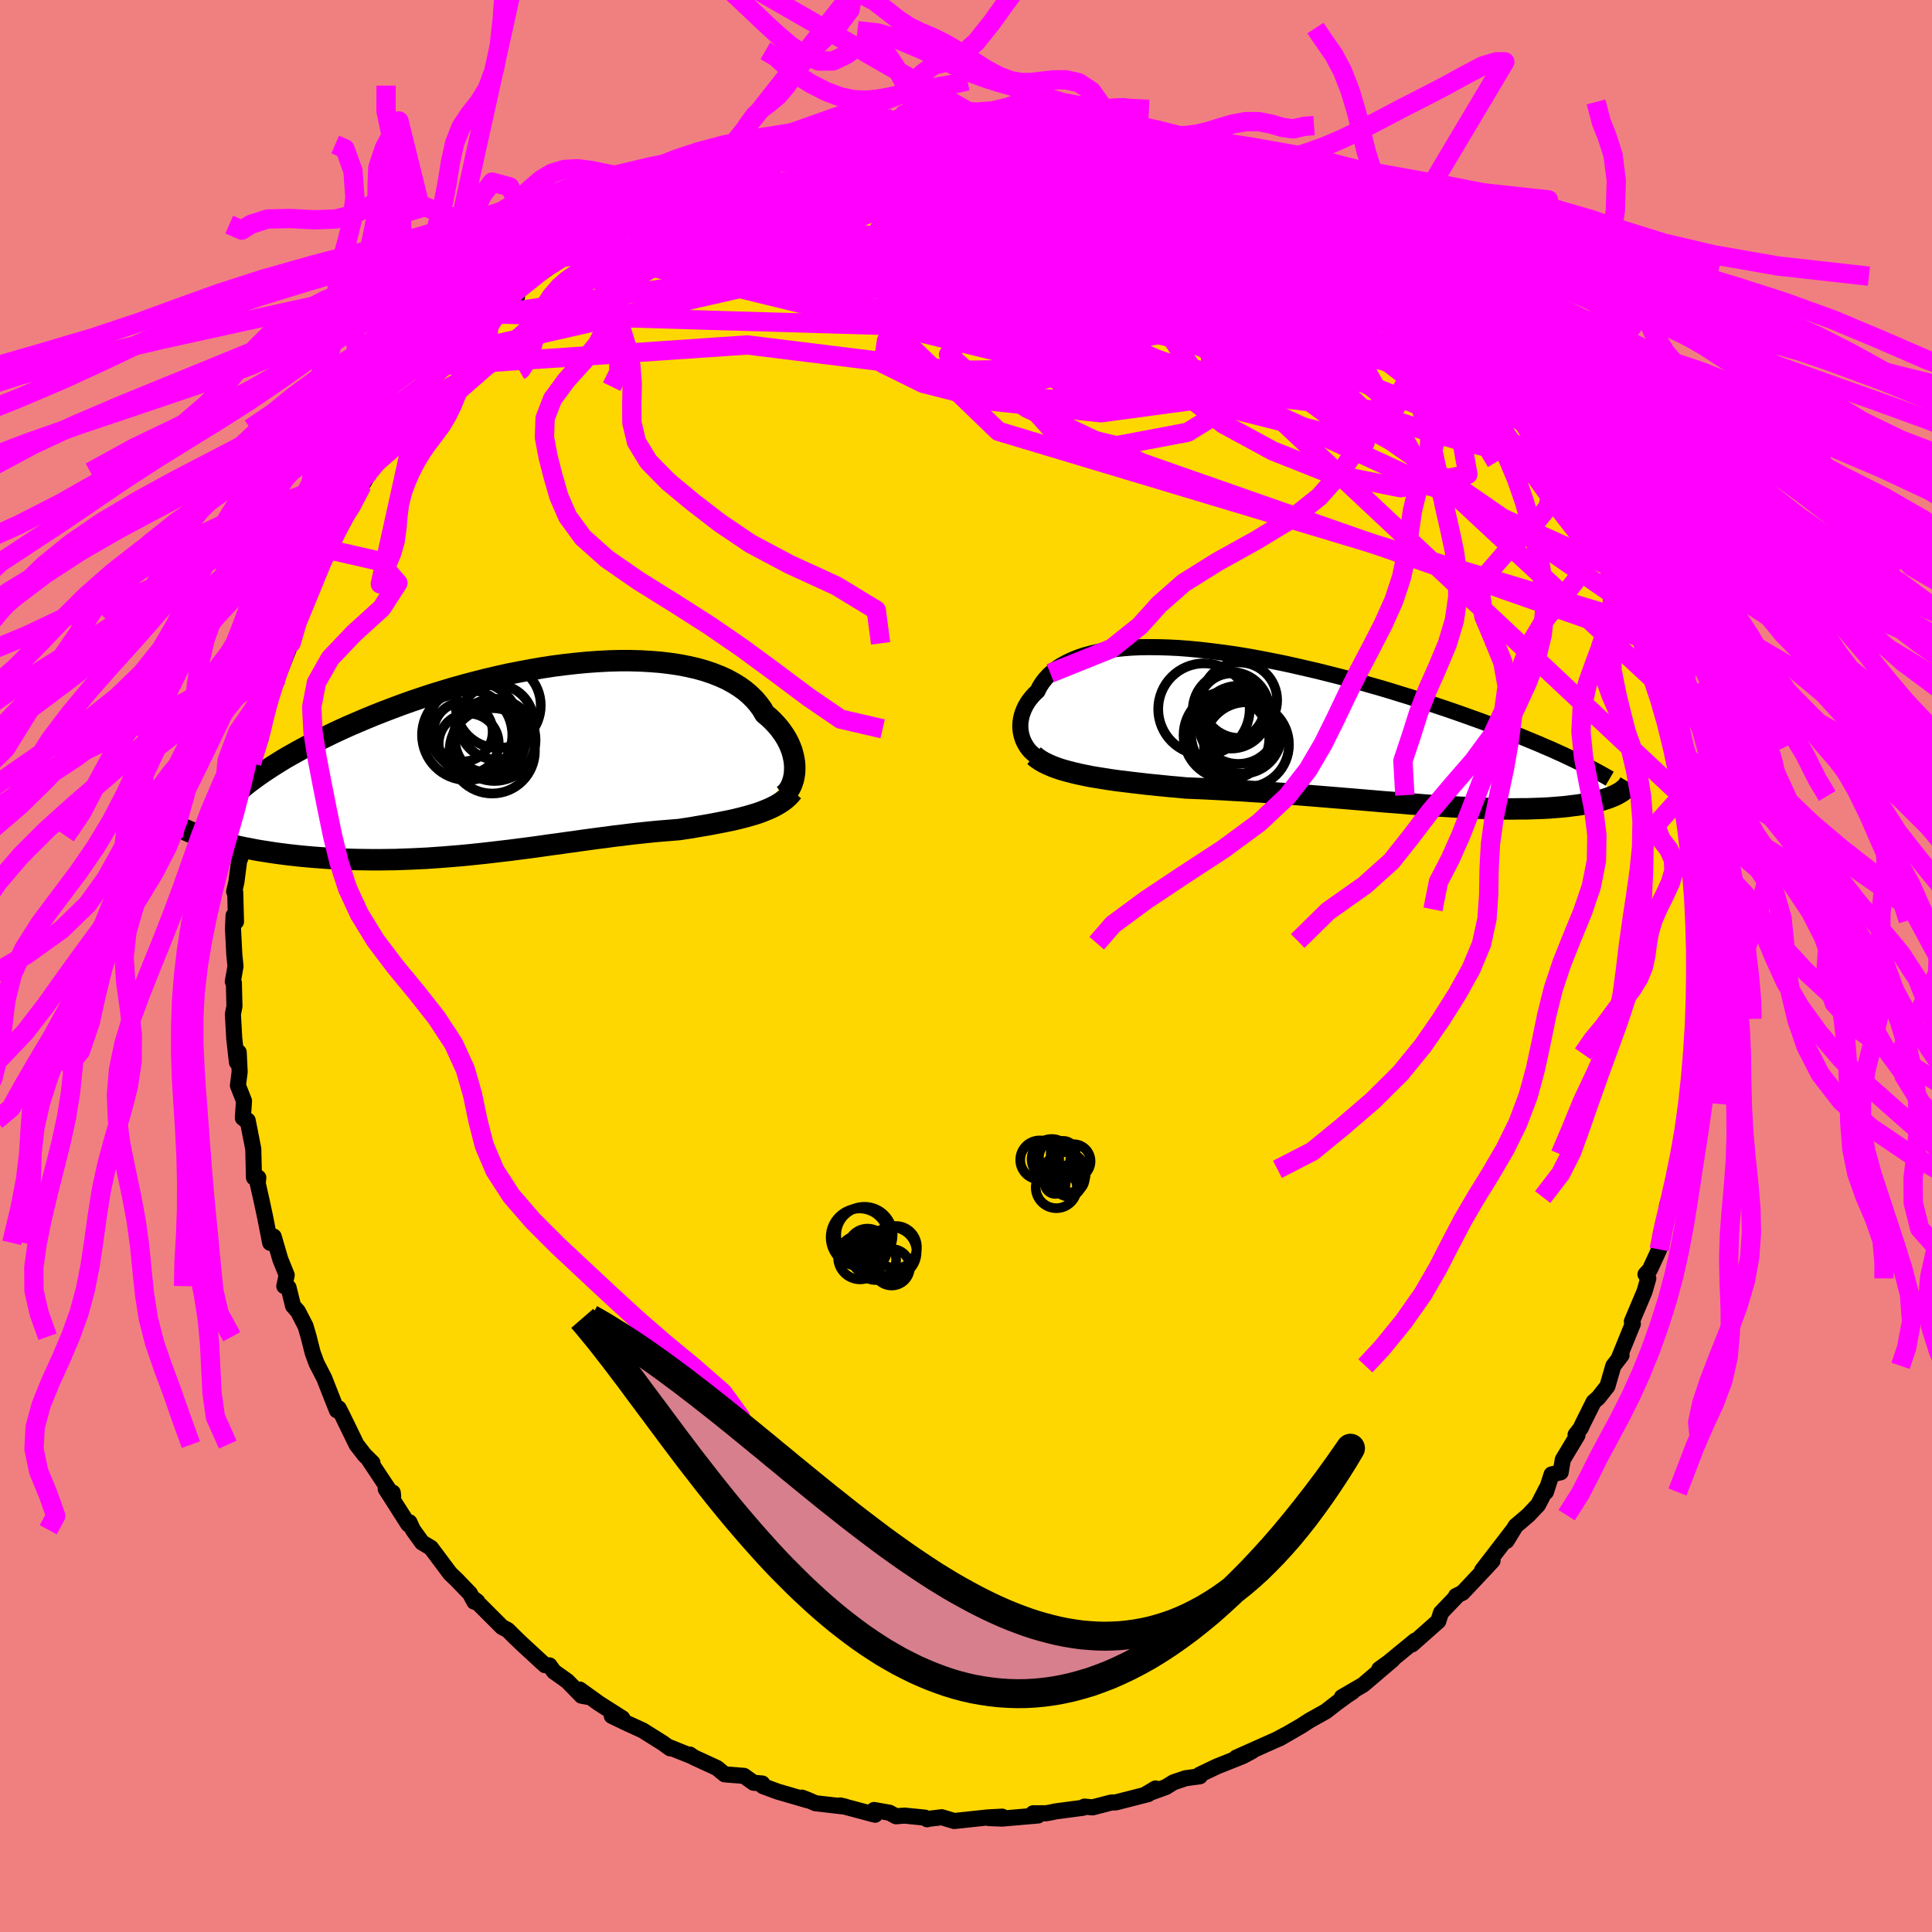 <svg xmlns="http://www.w3.org/2000/svg" width="500" height="500" viewBox="-100 -100 200 200"><defs><clipPath id="c"><path d="M27.93 1.1V.73L27.9.35l-.06-.39-.09-.39-.11-.4-.15-.4-.17-.4-.21-.4-.23-.39-.27-.39-.29-.39-.33-.38-.35-.37-.39-.37-.42-.35-.31-.53-.37-.5-.41-.48-.47-.46-.52-.44-.57-.41-.62-.38-.66-.36-.71-.32-.76-.3-.8-.27-.85-.24-.88-.2-.92-.18-.95-.14-.99-.12-1.02-.08-1.04-.06-1.07-.03H9.82l-1.11.03-1.13.06-1.14.08-1.15.11-1.16.13-1.17.15-1.17.18-1.17.2-1.17.22-1.17.23-1.16.26-1.15.27-1.14.29-1.13.3-1.11.31-1.1.33-1.08.33-1.06.35-1.04.35-1.01.36-.99.37-.97.37-.94.37-.92.38-.89.38-.86.37-.84.38-.81.38-.78.38-.75.37-.73.37-.7.37-.68.37-.66.37-.63.36-.6.37-.58.36-.55.36-.53.35-.5.35-.48.35-.46.34-.43.34-.4.34-2.15 5.48.46.12.48.12.49.12.5.12.52.11.54.1.55.11.56.1.58.09.58.09.61.09.61.08.63.08.64.07.65.07.67.06.69.06.7.05.71.05.73.04.74.04.75.03.77.02.77.01.79.01h.79l.81-.01.81-.01.82-.03.82-.03.84-.04.83-.04.85-.06.84-.06.85-.07.86-.07.85-.08.86-.09.85-.09.86-.1.85-.1.86-.1.85-.11.85-.11.85-.11.84-.12.84-.12.84-.11.83-.12.83-.11.82-.12.82-.11.81-.11.8-.1.79-.11.79-.09.78-.1.78-.09.76-.08.76-.08.74-.07.74-.06.73-.06.72-.06.63-.1.62-.09.61-.11.6-.1.59-.1.58-.11.57-.11.55-.11.55-.11.53-.12.52-.13.51-.13.49-.14.47-.14.46-.15"/></clipPath><clipPath id="b"><path d="m-30.19 1.08-.09-.31-.07-.33-.04-.33-.01-.33.02-.34.05-.33.07-.34.11-.34.13-.33.16-.33.19-.33.22-.32.25-.31.28-.31.31-.29.22-.45.27-.42.32-.41.36-.39.4-.36.45-.35.5-.32.54-.29.58-.27.63-.25.66-.22.71-.19.75-.17.78-.14.82-.11.86-.09.88-.07.92-.04.95-.01.97.01 1 .03 1.02.05 1.05.08 1.06.1 1.07.12 1.09.14 1.11.15 1.11.17 1.12.19 1.12.21 1.13.22 1.13.23 1.13.25 1.13.26 1.12.26 1.12.28 1.11.28 1.09.29 1.09.3 1.07.31 1.06.3 1.04.31 1.03.32 1.01.31.99.32.96.31.95.32.93.31.9.31.88.31.86.31.84.3.83.31.8.3.78.3.77.3.74.29.72.3.7.29.68.28.66.29.64.27.61.28.6.27 5.64 4.05-.2.11-.22.1-.24.1-.25.1-.26.09-.29.09-.29.09-.32.08-.33.08-.35.07-.36.08-.38.06-.39.07-.41.06-.43.05-.45.06-.46.05-.49.04-.5.04-.52.04-.54.03-.56.02-.58.02-.6.02h-.62l-.64.01h-.65l-.68-.01-.69-.02-.72-.02-.73-.02-.75-.03-.76-.04-.79-.04-.8-.05-.82-.05-.83-.05-.85-.06-.86-.07-.88-.06-.89-.08-.91-.07-.92-.07-.92-.08-.94-.08-.95-.08-.96-.08-.97-.08-.97-.08-.98-.08-.99-.08-.99-.08-1-.08-.99-.07-1-.07-1-.07-1-.06-.99-.07-.99-.05-.99-.06-.98-.05-.98-.05-.96-.04-.96-.04-.82-.08-.82-.07-.8-.08-.8-.08-.79-.08-.77-.09-.77-.09-.74-.09-.74-.09-.72-.1-.7-.11-.68-.11-.67-.11-.64-.13-.62-.13"/></clipPath><filter id="a"><feTurbulence baseFrequency=".05" numOctaves="3" result="noise" type="noise"/><feDisplacementMap in="SourceGraphic" in2="noise" scale="2"/></filter></defs><rect width="100%" height="100%" x="-100" y="-100" fill="#F08080"/><path fill="gold" stroke="#000" stroke-linejoin="round" stroke-width="1.667" d="m75.65-.1.26.44-.29 1.47.21 3.28-.13.19.01.2-.27.62-.1 2.81.17 1.85-.27 1.3-.44 2.2-.58 2.63.54.03-.93 2.52v.05l-.12.88.06.68-1.2 3.76.44-.89-.2 1.03-.9 2.89.08.16-.23 1.34-.97 2.09-.45.49.29.42-.39 1.36-1.31 3.1.1.24-1.42 3.49.25-.24-.85 1.1-.61 2.11-.94 1.19-.49.43-1.13 2.27-.2.44-.54.7.2.04-1.52 2.53-.22 1.31-.94.22-.59 1.82.07-.37-.88 1.7-1.01 1.07-1.31 1.12-.94 1.54.68-1.13-3.21 4.17 1.08-.99-.68.74-2.43 2.58-.68.34.16-.06-1.71 1.79-.28.87-1.94 1.72-.78.69.32-.39-2.73 2.24-.98.71 1.38-.98-3.05 2.6-2.2 1.28 1.12-.57-.65.43-1 .73-1.13.88-1.7.95-.83.54-2.28 1.32.71-.42-.97.52-4.21 1.88 1.66-.68-.97.52-2.68 1.07-1.8.86.03.16-1.47.2-1.25.42-.81.5-2.1.76 1.04-.62-.77.59-3.37.86h-.42l-1.96.51-.84-.08-.15.12-2.87.38-.39.09-.57.1H6.95l.5.23-3.72.32-1.33-.05 1.34-.15-1.5.08-3.46.37-1.29-.39-1.4.17-.11.04-.24-.17-2.11-.21-.88.07-.68-.37-1.59-.28.11.49-3.6-.96.54.13-3.11-.36-.78-.34-.63-.24.61.28-3.1-.9-1.54-.57-.07-.27-.9-.08-.99-.71-2-.16-.8-.66-2.39-1.1-.42-.29.22.18-2.44-.98.19.16-.78-.56-2.07-1.3-1.64-.75-1.56-.75 1.1.25-2.43-1.55-1.99-1.43.79.75-.6-.11-1.47-1.51-1.39-.99-.46-.64-.46-.02-2.42-2.23-.83-.8-.61-.61-.59-.31-2.9-2.9.34.26-.31.02-.46-.86-1.53-1.58.32.32-.84-.81-1.98-2.65-.92-.55-.95-1.32-.35-.77-.12.21-2.34-3.67.73.39.04.37-2.47-3.71.33.25-.83-.82-.82-1.06-1.5-3.08-.35-.68-.18.21-.36-.9-.96-2.44-.79-1.53-.4-1.09-.42-1.66-.32-1.1-.79-1.53-.5-.56-.47-1.9-.44-.15.25-1.14-.66-1.63-.69-2.36-.36.65-.53-2.7-.38-1.77-.38-1.68.06-.6-.45-.01-.07-2.96-.58-2.95-.1.06-.4-.32.12-1.76-.63-1.6.18-1.42-.1-2.02-.18 1.04-.28-2.46-.14-2.52.16-.82-.06-2.42-.11-.14.28-1.58-.12-1.15-.14-2.73.06-1.38.25.64-.08-3.05-.11-.06.23-.98.33-2.54.08.06.37-2.3.39-4-.58 2.03.37-1.38.17-1.65.45-2.56 1.03-3.53-.08.99v-.87l.72-3.24.01.31.64-2.42.89-2.37-.55 2.3 1.43-3.59-.27.04.77-2.25.75-2.45-.59.76 1.16-1.61 1.23-2.47.7-1.69-.22.67.2-.7 1.75-2.95-.84.4 1.69-1.88.83-2.12.18-.09.77-1.3v-.06l.74-1 1.24-1.95 1.52-1.56-.25-.2 1.21-1.79.23-.38-.16.2 1.15-2.35 1.91-1.98.12.29.52-1.41 2.06-1.29 1.77-1.96-.04.25-.7.58 1.85-1.81 2.1-1.77-1.38.33 1.63-1.25.8-.77 1.53-.82 2.6-1.88-1.72 1.09 2.26-2.2-.12.37 2.13-1.55 2.1-1.49.1.1-.33.36 2.42-1.57.89-.84.63.14 1.81-1.12 1.8-1.03.55-.09.47-.34 3.12-1.36 1.62-.66-2 .64 3.19-1.15 1.11-.01.77-.18-.13-.61 1.9-.27.7-.41 1.64-.34-.89.33 1.79-.75 3.03-.36.15-.17 2.45-.41-.29.12 2.57-.28.95-.11 1.04-.28-.81-.07 3.09.19-.54-.15 2.32-.02 1.67-.31.28.1 3 .4 2.12-.31-.37.06 1.26.26.02-.03.89.32 2.69.23 1.22.28.43-.08 2.31.48 1.85.56-.23-.1-.09.06 2.79.51 1.22.25-1.1-.3 3.86 1.39 1.14.4.46.19 1.03.4.7.51.46-.14 1.54.9 2.5 1.27.12-.15.96.93 1.06.35.64.28 2.44 1.62 1.52.29.32.56.77.71.47.45 1.93 1.19 2.32 1.5-1.72-.92 2.28 1.39-.13.33 1.44.74.26.16 2.61 2.2-.98-.37 1.83 1 .88 1.17 1.31 1.57-.52.17 1.58.55 1.41 1.66 1.79 2.2 1.17 1.6-.83-1.08 1.91 1.93-.06.3 1.87 2.65-.09.09-.15-.56.49.86 2.36 3.28-.38.82.23-.54 1.5 2.25.59.95 1.1 2.22-.07.07 1.11 1.43.55 1.48.81 2.28-.07-.09.02.12.86 1.81 1.13 2.15.18.15.4 1.55.62 1.58.11.78 1.35 3.2-.52-.33.52.9.58 2.1-.02.01.61 2.38.63 2.09-.08-.38.08.39 1.24 4.73.04.41-.4.08.67 3.46.11.89-.02.24.24 2.8.24.7.27-.29-.15 2.59.02 1.35.5 2.18-.25 1.09v.23L75.65-.1l.26.44" filter="url(#a)"/><path fill="#fff" d="m-30.19 1.08-.09-.31-.07-.33-.04-.33-.01-.33.02-.34.05-.33.07-.34.11-.34.13-.33.16-.33.19-.33.22-.32.25-.31.28-.31.31-.29.22-.45.27-.42.32-.41.36-.39.4-.36.45-.35.5-.32.54-.29.58-.27.63-.25.66-.22.71-.19.75-.17.78-.14.82-.11.86-.09.88-.07.92-.04.95-.01.97.01 1 .03 1.02.05 1.05.08 1.06.1 1.07.12 1.09.14 1.11.15 1.11.17 1.12.19 1.12.21 1.13.22 1.13.23 1.13.25 1.13.26 1.12.26 1.12.28 1.11.28 1.09.29 1.09.3 1.07.31 1.06.3 1.04.31 1.03.32 1.01.31.99.32.96.31.95.32.93.31.9.31.88.31.86.31.84.3.83.31.8.3.78.3.77.3.74.29.72.3.7.29.68.28.66.29.64.27.61.28.6.27 5.64 4.05-.2.11-.22.1-.24.1-.25.1-.26.09-.29.09-.29.09-.32.08-.33.08-.35.07-.36.08-.38.06-.39.07-.41.06-.43.05-.45.06-.46.05-.49.04-.5.04-.52.04-.54.03-.56.02-.58.02-.6.02h-.62l-.64.01h-.65l-.68-.01-.69-.02-.72-.02-.73-.02-.75-.03-.76-.04-.79-.04-.8-.05-.82-.05-.83-.05-.85-.06-.86-.07-.88-.06-.89-.08-.91-.07-.92-.07-.92-.08-.94-.08-.95-.08-.96-.08-.97-.08-.97-.08-.98-.08-.99-.08-.99-.08-1-.08-.99-.07-1-.07-1-.07-1-.06-.99-.07-.99-.05-.99-.06-.98-.05-.98-.05-.96-.04-.96-.04-.82-.08-.82-.07-.8-.08-.8-.08-.79-.08-.77-.09-.77-.09-.74-.09-.74-.09-.72-.1-.7-.11-.68-.11-.67-.11-.64-.13-.62-.13" filter="url(#a)" transform="translate(36.02 -24.67)"/><path fill="#fff" d="M27.93 1.1V.73L27.9.35l-.06-.39-.09-.39-.11-.4-.15-.4-.17-.4-.21-.4-.23-.39-.27-.39-.29-.39-.33-.38-.35-.37-.39-.37-.42-.35-.31-.53-.37-.5-.41-.48-.47-.46-.52-.44-.57-.41-.62-.38-.66-.36-.71-.32-.76-.3-.8-.27-.85-.24-.88-.2-.92-.18-.95-.14-.99-.12-1.02-.08-1.04-.06-1.07-.03H9.82l-1.11.03-1.13.06-1.14.08-1.15.11-1.16.13-1.17.15-1.17.18-1.17.2-1.17.22-1.17.23-1.16.26-1.15.27-1.14.29-1.13.3-1.11.31-1.1.33-1.08.33-1.06.35-1.04.35-1.01.36-.99.37-.97.37-.94.37-.92.38-.89.38-.86.37-.84.38-.81.38-.78.38-.75.37-.73.37-.7.37-.68.37-.66.37-.63.36-.6.37-.58.36-.55.36-.53.35-.5.35-.48.35-.46.34-.43.34-.4.34-2.15 5.48.46.12.48.12.49.12.5.12.52.11.54.1.55.11.56.1.58.09.58.09.61.09.61.08.63.08.64.07.65.07.67.06.69.06.7.05.71.05.73.04.74.04.75.03.77.02.77.01.79.01h.79l.81-.01.81-.01.82-.03.82-.03.84-.04.83-.04.85-.06.84-.06.85-.07.86-.07.85-.08.86-.09.85-.09.86-.1.85-.1.86-.1.85-.11.85-.11.85-.11.84-.12.84-.12.84-.11.83-.12.83-.11.82-.12.82-.11.81-.11.8-.1.79-.11.79-.09.78-.1.78-.09.76-.08.76-.08.74-.07.74-.06.73-.06.72-.06.63-.1.62-.09.61-.11.6-.1.59-.1.58-.11.57-.11.55-.11.55-.11.53-.12.52-.13.51-.13.49-.14.47-.14.46-.15" filter="url(#a)" transform="translate(-45.66 -21.44)"/><g fill="none" stroke="#000" transform="translate(36.02 -24.67)"><path stroke-linejoin="round" stroke-width="1.667" d="m-27.92 3.39-.32-.13-.3-.16-.29-.18-.26-.21-.25-.23-.22-.25-.19-.26-.17-.29-.15-.29-.12-.31-.09-.31-.07-.33-.04-.33-.01-.33.02-.34.05-.33.07-.34.11-.34.13-.33.16-.33.19-.33.22-.32.25-.31.28-.31.31-.29.22-.45.27-.42.32-.41.36-.39.4-.36.45-.35.5-.32.54-.29.58-.27.63-.25.66-.22.71-.19.75-.17.78-.14.82-.11.86-.09.88-.07.92-.04.95-.01.97.01 1 .03 1.02.05 1.05.08 1.06.1 1.07.12 1.09.14 1.11.15 1.11.17 1.12.19 1.12.21 1.13.22 1.13.23 1.13.25 1.13.26 1.12.26 1.12.28 1.11.28 1.09.29 1.09.3 1.07.31 1.06.3 1.04.31 1.03.32 1.01.31.99.32.96.31.95.32.93.31.9.31.88.31.86.31.84.3.83.31.8.3.78.3.77.3.74.29.72.3.7.29.68.28.66.29.64.27.61.28.6.27.57.27.55.26.53.26.51.26.49.25.47.24.45.24.43.24.41.23.39.23" filter="url(#a)"/><path stroke-linejoin="round" stroke-width="2.222" d="m-28.98 2.9.31.25.35.24.38.22.42.2.46.2.48.18.52.17.54.15.58.15.59.14.62.13.64.13.67.11.68.11.7.11.72.1.74.09.74.09.77.09.77.09.79.08.8.08.8.08.82.07.82.08.96.04.96.04.98.05.98.05.99.06.99.05.99.07 1 .06 1 .07 1 .07.99.07 1 .08.99.08.99.08.98.08.97.08.97.08.96.08.95.08.94.08.92.08.92.07.91.07.89.08.88.06.86.07.85.06.83.05.82.05.8.05.79.04.76.04.75.03.73.02.72.02.69.02.68.01h.65l.64-.01h.62l.6-.02.58-.02.56-.02.54-.03.52-.04.5-.04.49-.04.46-.05.45-.06.43-.05.41-.06.39-.07.38-.06.36-.08.35-.07.33-.08.32-.08.29-.09.29-.09.26-.09.25-.1.24-.1.22-.1.2-.11.19-.1.17-.11.16-.11.14-.12.13-.11.12-.12.1-.12.09-.12.07-.12.07-.12" filter="url(#a)"/><circle cx="-7.72" cy="-2.842" r="3.91" clip-path="url(#b)" filter="url(#a)"/><circle cx="-8.52" cy="-2.192" r="3.43" clip-path="url(#b)" filter="url(#a)"/><circle cx="-7.405" cy=".738" r="4.02" clip-path="url(#b)" filter="url(#a)"/><circle cx="-6.985" cy="1.758" r="4.398" clip-path="url(#b)" filter="url(#a)"/><circle cx="-7.835" cy="-.292" r="4.044" clip-path="url(#b)" filter="url(#a)"/><circle cx="-11.385" cy="-1.922" r="4.734" clip-path="url(#b)" filter="url(#a)"/><circle cx="-8.585" cy="-1.802" r="3.966" clip-path="url(#b)" filter="url(#a)"/><circle cx="-8.485" cy=".723" r="4.226" clip-path="url(#b)" filter="url(#a)"/><circle cx="-8.85" cy="1.123" r="4.224" clip-path="url(#b)" filter="url(#a)"/><circle cx="-8.965" cy=".783" r="4.534" clip-path="url(#b)" filter="url(#a)"/></g><g fill="none" stroke="#000" transform="translate(-45.66 -21.44)"><path stroke-linejoin="round" stroke-width="2.222" d="m26.72 3.8.21-.15.18-.18.18-.21.15-.25.14-.27.11-.29.1-.31.07-.33.05-.35.02-.36V.73L27.9.35l-.06-.39-.09-.39-.11-.4-.15-.4-.17-.4-.21-.4-.23-.39-.27-.39-.29-.39-.33-.38-.35-.37-.39-.37-.42-.35-.31-.53-.37-.5-.41-.48-.47-.46-.52-.44-.57-.41-.62-.38-.66-.36-.71-.32-.76-.3-.8-.27-.85-.24-.88-.2-.92-.18-.95-.14-.99-.12-1.02-.08-1.04-.06-1.07-.03H9.82l-1.11.03-1.13.06-1.14.08-1.15.11-1.16.13-1.17.15-1.17.18-1.17.2-1.17.22-1.17.23-1.16.26-1.15.27-1.14.29-1.13.3-1.11.31-1.1.33-1.08.33-1.06.35-1.04.35-1.01.36-.99.37-.97.37-.94.37-.92.38-.89.38-.86.37-.84.38-.81.38-.78.38-.75.37-.73.37-.7.37-.68.37-.66.37-.63.36-.6.37-.58.36-.55.36-.53.35-.5.35-.48.35-.46.34-.43.34-.4.34-.38.33-.36.33-.33.32-.32.31-.28.31-.27.31-.25.3-.22.3-.21.29-.18.29" filter="url(#a)"/><path stroke-linejoin="round" stroke-width="2.222" d="m27.73 3.37-.24.29-.26.27-.29.26-.31.23-.34.22-.36.21-.38.19-.4.18-.42.17-.44.17-.46.15-.47.14-.49.14-.51.13-.52.13-.53.12-.55.11-.55.11-.57.11-.58.11-.59.1-.6.1-.61.11-.62.09-.63.1-.72.06-.73.06-.74.06-.74.07-.76.08-.76.08-.78.09-.78.1-.79.09-.79.11-.8.1-.81.11-.82.11-.82.12-.83.11-.83.12-.84.11-.84.12-.84.12-.85.11-.85.11-.85.11-.86.1-.85.1-.86.1-.85.09-.86.09-.85.08-.86.07-.85.07-.84.06-.85.06-.83.04-.84.04-.82.03-.82.03-.81.01-.81.01h-.79l-.79-.01-.77-.01-.77-.02-.75-.03-.74-.04-.73-.04-.71-.05-.7-.05-.69-.06-.67-.06-.65-.07-.64-.07-.63-.08-.61-.08-.61-.09-.58-.09-.58-.09-.56-.1-.55-.11-.54-.1-.52-.11-.5-.12-.49-.12-.48-.12-.46-.12-.44-.12-.43-.13-.42-.13-.4-.13-.39-.13-.37-.14-.35-.14-.35-.13-.32-.14-.32-.14" filter="url(#a)"/><circle cx="-3.154" cy="-1.968" r="4.256" clip-path="url(#c)" filter="url(#a)"/><circle cx="-3.384" cy="-.833" r="4.42" clip-path="url(#c)" filter="url(#a)"/><circle cx="-5.254" cy="-3.278" r="4.724" clip-path="url(#c)" filter="url(#a)"/><circle cx="-3.869" cy="-2.133" r="3.536" clip-path="url(#c)" filter="url(#a)"/><circle cx="-2.764" cy="-5.528" r="4.404" clip-path="url(#c)" filter="url(#a)"/><circle cx="-6.404" cy="-2.798" r="3.066" clip-path="url(#c)" filter="url(#a)"/><circle cx="-5.819" cy="-1.588" r="3.108" clip-path="url(#c)" filter="url(#a)"/><circle cx="-3.574" cy="-1.948" r="3.648" clip-path="url(#c)" filter="url(#a)"/><circle cx="-5.979" cy="-2.478" r="4.674" clip-path="url(#c)" filter="url(#a)"/><circle cx="-2.979" cy="-3.813" r="3.874" clip-path="url(#c)" filter="url(#a)"/></g><g fill="none" stroke="#F0F" stroke-linejoin="round" stroke-width="2"><path d="m-17.28-85.85 2.02-.55 2.07-.3 1.98-.14 1.97-.03 2.01.04 2.05.09 2.08.14 2.1.17 2.13.2 2.18.22 2.23.24 2.24.23 2.24.23 2.17.23 2.06.22 1.86.19 1.6.17 1.33.13 1.11.1.98.09.9.08.79.07m-51.13 2.2 2.43-.93 1.71-.38 1.73-.1 2.04.01 2.31.08 2.53.14 2.71.19 2.89.24 3.08.3 3.27.35 3.44.4 3.61.42 3.73.46 3.8.49 3.8.53 3.77.57 3.72.61 3.68.66 3.6.69 3.47.68 3.08.51" filter="url(#a)"/><path d="m5.17-88.2 1.05.29 1.31.46 1.85.67 2.27.85 2.54 1.01 2.7 1.13 2.77 1.25 2.8 1.31 2.79 1.37 2.77 1.37 2.75 1.35 2.71 1.31 2.65 1.29 2.6 1.27 2.49 1.21 2.26 1.05 1.81.81" filter="url(#a)"/><path d="m-20.5-84.55.67-.4 1.54-.14 1.96.06 2.3.21 2.67.33 3.07.4 3.4.48 3.63.55 3.8.64 3.9.72 3.96.78 3.98.83 3.98.87 3.97.91 3.96.92 3.95.95 3.93.96 3.77.89m-5.68-5.12 1.1.6 1.35.74 1.11.65.84.55.65.5.53.45.38.37.17.25-.1.12-.36-.03-.63-.15-.88-.26-1.14-.37-1.43-.49-1.75-.64-2.14-.81-2.57-1.01-3.08-1.22-3.62-1.47-4.2-1.72-4.82-2m-30.4.22.85-.33.91-.25 1.06-.25 1.28-.28 1.37-.29 1.31-.25 1.12-.2.86-.13.55-.08.2-.01-.18.07-.54.14-.86.22-1.15.28-1.51.35-1.97.46-2.49.6m83.38 40.39.5 1.41.31.99.12.54.03.29-.09.11-.27-.15-.53-.5-.83-.92-1.16-1.37-1.48-1.89-1.85-2.47-2.25-3.14-2.68-3.82-3.13-4.53-3.65-5.29" filter="url(#a)"/><path d="m22.29-84.37.84.32.56.27.4.27.27.28.16.3-.02.32-.28.3-.63.26-1.03.21-1.45.15-1.89.1-2.37.04-2.87-.02-3.41-.11-3.94-.21-4.49-.3-5.04-.38-5.6-.45-6.14-.59m-18.93 4.22 1.01-.27 1.36-.65 1.38-.68 1.34-.65 1.3-.6 1.23-.54 1.1-.47.95-.38.78-.3.61-.21.4-.13.18-.05-.07.07-.34.18-.62.33-.92.47-1.21.61-1.55.77-1.94.95-2.4 1.16-2.84 1.35m21.36-8.53.81-.19 1.38-.15 1.59-.1 1.67-.09 1.68-.06 1.64-.05 1.64-.02h1.64l1.67.01 1.67.02 1.59.02 1.45.01 1.17.01.81-.01.34-.03-.15-.06-.57-.09-.73-.12" filter="url(#a)"/><path d="m-25.57-83.21 2.33-.74 1.44-.42 1.02-.34.87-.33.81-.3.74-.25.64-.18.52-.12.39-.05.19.02-.08.12-.46.24-.92.4-1.44.57-2.03.76-2.59.93-3.12 1.08m41.25-4.92 1.01.34.31.2.14.21v.28l-.25.37-.61.45-1.05.53-1.57.58-2.19.62-2.82.66-3.47.71-4.09.77-4.68.84-5.31.87-6 .9-6.85.96-8 1.25m64.34-3.23 1.99 1.19 1.42.87 1.19.85 1.16.94 1.24 1 1.27 1.03 1.25 1.02 1.2.98 1.14.95 1.1.92 1.06.9 1 .86.93.79.8.7.63.56.45.4.23.21.02.01-.16-.18-.34-.38-.56-.61-.87-.89-1.08-1.09m-86.72-7.55 1.54-.94 1.33-.57 1.66-.63 2.12-.81 2.48-.93 2.72-.98 2.83-.99 2.82-.99 2.72-.96 2.6-.91 2.42-.84 2.18-.76 1.88-.66 1.69-.62" filter="url(#a)"/><path d="m47.41-69.21-.11.1.6.62.65.75.53.72.43.65.32.59.17.51-.05.38-.33.2-.65-.01-.97-.23-1.28-.43-1.61-.64-1.94-.86-2.3-1.06-2.67-1.26-3.05-1.47-3.43-1.69-3.8-1.94-4.11-2.22-4.39-2.48-4.69-2.76-5.15-3.02" filter="url(#a)"/><path d="m15.84-86.18.02-.01.62.13.89.21.89.26.81.3.66.32.45.31.2.27-.07.25-.31.21-.55.2-.8.19-1.1.16-1.43.14-1.82.1-2.21.06-2.63.02-3.03-.03-3.44-.09-3.86-.18-4.3-.25-4.81-.32-5.24-.32m41.3 1.24 1.67.94 1.6.89 1.42.85 1.4.86 1.47.91 1.52.95 1.53.95 1.46.92 1.32.86 1.17.77 1 .67.82.55.6.39.33.2.05.02-.2-.16-.4-.32-.46-.39m-83.68-.51-.13.25 1.69-.28 2.77-.26 3.54-.1 4.14.14 4.65.38 5.15.58 5.69.73 6.23.84 6.73.96 7.18 1.09 7.58 1.26 7.95 1.45 8.24 1.57 8.44 1.56 8.46 1.47" filter="url(#a)"/><path d="m-32.94-79.25 1.76-.96 1.7-.72 1.8-.59 1.99-.55 2.12-.52 2.2-.46 2.26-.4 2.3-.36 2.34-.33 2.36-.32 2.34-.31 2.31-.32 2.27-.31 2.22-.29 2.2-.26 2.16-.24 2.09-.23 1.93-.23 1.63-.22 1.25-.21.98-.17m43.65 23.79 1.37 1.72.82 1.01.59.74.52.68.44.64.33.54.18.41.04.29-.08.18-.2.07-.36-.08-.54-.27-.75-.49-1-.75L53-59.8l-1.57-1.34-1.89-1.66-2.27-2.02-2.69-2.41-3.12-2.84-3.49-3.24-3.73-3.59" filter="url(#a)"/><path d="m19.53-85.46.53.37L22-84.03l2.24 1.34 2.29 1.55 2.39 1.73 2.57 1.92 2.79 2.1 2.98 2.26 3.09 2.36 3.1 2.39 3.03 2.32 2.95 2.25 2.95 2.33 3.11 2.66M.42-88.35l2.25.2 1.14.1.3.16-.21.28-.57.4-.88.51-1.26.62-1.75.75-2.35.87-3.02.98-3.75 1.1-4.55 1.21-5.39 1.38-6.3 1.63-7.21 1.85m80.54 7.1-.07.12.7.69.83.87.79.86.75.83.73.82.67.76.54.67.35.51.11.31-.13.1-.37-.11-.62-.33-.87-.54-1.14-.75-1.41-.97-1.68-1.18-1.96-1.42-2.25-1.69-2.56-1.98-2.95-2.33-3.45-2.7-3.89-3.08" filter="url(#a)"/><path d="m15.61-86.28.73.19 1.27.28 1.25.32 1.22.37 1.17.39 1.02.38.82.32.6.26.39.21.22.17.04.13-.19.07-.49-.02-.85-.13-1.25-.26-1.68-.37-2.12-.51-2.56-.66-2.96-.84-3.28-1" filter="url(#a)"/><path d="m-5.59-88.09.37.02 1.37.07 1.72.07 1.94.09 2.1.11 2.18.16 2.12.17 1.93.17 1.64.16 1.33.14 1.08.12.88.12.73.11.55.07h.26m4.92 1.05.43.24 1.64.67 1.7.73 1.56.7 1.47.7 1.45.72 1.47.73 1.45.73 1.33.67 1.12.55.86.41.57.25.21.06-.29-.18-.92-.52m-39.17-9.09.13.02.65.11.51.17.26.26-.06.38-.46.54-1.01.72-1.66.91-2.39 1.12-3.12 1.33-3.8 1.55-4.48 1.79-5.24 2.06-6.15 2.37-7.16 2.69" filter="url(#a)"/><path d="m27.62-82.11 1.58.82.73.5.43.47.27.49.1.52-.16.52-.51.5-.9.48-1.33.46-1.75.44-2.2.41-2.66.38-3.14.33-3.64.29-4.13.27-4.61.24-5.07.22-5.59.21-6.17.21-6.85.25-7.54.32-8.22.38m63.86-7.44.44.2.89.54 1.16.68 1.33.78 1.38.81 1.32.8 1.21.77 1.08.73.97.68.85.6.7.49.54.38.34.25.16.12-.05-.02-.29-.19-.55-.38-.81-.57-1.09-.78-1.47-1.01-2.11-1.35" filter="url(#a)"/><path d="m35.34-77.81 1.12.4.87.59.92.71 1.03.79 1.06.77.98.71.86.62.73.55.63.47.53.41.43.35.29.26.11.15h-.12l-.37-.19-.65-.4-.93-.63-1.21-.86-1.58-1.12-2.08-1.43-2.7-1.87M-5.59-88.09l.42.09 1.52.29 1.97.42 2.35.57 2.65.72 2.9.88 3.05 1.01 3.11 1.14 3.13 1.25 3.16 1.35 3.21 1.42 3.29 1.47L28.54-76l3.37 1.46 3.27 1.38 3.08 1.28 2.88 1.19 2.73 1.2 2.72 1.22m-83.24-9.17.22.01.77-.38 1.19-.66 1.39-.75 1.44-.76 1.42-.72 1.34-.66 1.19-.59 1-.49.74-.37.41-.2.01.01-.43.22-.86.43-1.33.65-1.99.98" filter="url(#a)"/><path d="m-34.46-78.55 1.11-.55 1.81-.44 2.43-.47 2.88-.44 3.25-.37 3.57-.32 3.84-.26 4.05-.19 4.2-.11 4.31-.06 4.38-.03 4.42-.03 4.47-.02h4.55l4.61.02 4.49.01m34.86 25.95h-.06l.2.31.39.71.41.82.31.73.17.58.02.42-.15.26-.36.08-.59-.13-.85-.38-1.13-.63-1.41-.93-1.7-1.23-1.99-1.53-2.27-1.83-2.57-2.12-2.85-2.42-3.15-2.72-3.52-3.08-3.99-3.48-4.56-3.95-5.07-4.46" filter="url(#a)"/><path d="m15.61-86.28.48.19.56.32.03.41-.54.52-1.13.65-1.84.73-2.63.78-3.48.82-4.32.9-5.19 1.03-6.1 1.2-7.06 1.38-8.04 1.49-8.85 1.43" filter="url(#a)"/><path d="m-20.63-85.16 1.66-.24 1.64-.13 1.84-.02 2.22.05 2.64.11 3.01.16 3.24.24 3.37.31 3.41.35 3.43.4 3.4.42 3.36.43 3.26.44 3.13.42 2.99.39 2.88.35 2.79.33" filter="url(#a)"/><path d="m22.29-84.37.87.32.64.29.53.28.47.31.41.34.3.35.13.35-.11.32-.37.27-.67.23-.98.19-1.33.14-1.73.08-2.17.03-2.64-.05-3.09-.11-3.51-.2-3.94-.29-4.4-.41-4.89-.5-5.34-.55-5.69-.62" filter="url(#a)"/><path d="m27.62-82.11 1.63.81.9.48.68.41.62.4.52.38.33.32.01.23-.35.11-.75-.01-1.12-.14-1.5-.29-1.9-.45-2.39-.65-2.96-.83-3.6-1.02-4.26-1.2-4.9-1.35-5.64-1.49m58.44 34.21-.07.54.4.67.61.91.58.94.45.78.25.52.06.24-.17-.1-.44-.52-.74-1.03-1.05-1.54-1.33-2.01-1.63-2.52-2.18-3.36m-72.51-27.51.12-.01 1.23-.29 1.49-.32 1.4-.27 1.24-.2 1.04-.16.85-.11.62-.06.41-.02.21.04.04.09-.14.15-.33.2-.55.27-.86.33-1.21.4-1.65.47-2.14.55-2.67.65-3.29.82-4 1.06" filter="url(#a)"/><path d="m-32.94-79.25 1.78-.96 1.78-.72 1.92-.58 2.14-.54 2.32-.52 2.43-.46 2.5-.4 2.58-.35 2.64-.32 2.65-.32 2.65-.31 2.6-.33 2.54-.31 2.49-.29 2.44-.26 2.4-.23 2.37-.2 2.18-.21 1.64-.27m47.42 30.5.63 1.26.21 1.16-.48.6-1.08.16-1.65-.14-2.26-.42-2.94-.73-3.68-1.07-4.45-1.46-5.24-1.86-6.04-2.3-6.82-2.78-7.62-3.24-8.43-3.64-9.22-4.03-9.96-4.48m55.04 7.73.72.61.78.75.56.64.38.56.2.5v.42l-.2.31-.43.21-.69.08-1.03-.1-1.43-.32-1.85-.58-2.28-.84-2.68-1.09-3.09-1.34-3.53-1.59-4.05-1.84-4.63-2.08-5.24-2.3-5.85-2.56-6.53-2.85" filter="url(#a)"/><path d="m5.54-88.26.26.2 1 .43 1.56.63 2.05.8 2.44.94 2.68 1.06 2.8 1.16 2.83 1.21 2.79 1.24 2.71 1.23 2.67 1.21 2.63 1.2 2.61 1.18 2.56 1.16 2.43 1.1 2.28 1.05 1.97.9" filter="url(#a)"/><path d="m51.51-65.12 1.36 1.64L54-62.09l.73.93.45.58.23.38.02.19-.23-.05-.53-.35-.81-.65-1.11-.93-1.41-1.23-1.82-1.64-2.35-2.17-2.9-2.77-3.36-3.31m-53.22-14.02 1.89-.13 1.97.19 2.36.4 2.7.58 2.96.76 3.26.9 3.56 1.02 3.86 1.11 4.15 1.2 4.35 1.28 4.48 1.32 4.52 1.37 4.45 1.4 4.27 1.39 4.01 1.31m-64.05-10.82-.37.11.93-.27 1.02-.31.86-.29.71-.25.57-.2.44-.11.3-.03.14.08-.02.17-.23.28-.49.41-.82.54-1.18.69-1.6.86-2.08 1.04-2.61 1.27-3.12 1.5-3.52 1.71-3.66 1.78" filter="url(#a)"/><path d="m-3.31-87.97.35-.12 1.14-.09 1.3-.04H.72l1.07.05.77.07.39.09.03.13-.29.17-.58.21-.87.24-1.21.28-1.6.3-2.03.31-2.54.34-3.1.36-3.63.41-3.99.47m-37.3 22.64 31.54-2.14 21.35 2.64 8.47-.14 5.25-1.68 6.68-1.76 7.93-1.44 6.84-1.43 3.91-1.6 1.12-1.27-.13.13-.48 2.08-2.46 2.66-8.33-.22-16.48-5.88-20.91-7.79-26.69 2.65" filter="url(#a)"/><path d="m-18.73-85.43 35.88 13.77 8.49 5.92-.56 5.36-10.36 2.24L.89-59.39l-8.31-3.17.9-3.38 6.99-2.42 7.18-.84 3.87.44 1.27.12.57-2.61-2.22-6.33-10.7-6.83-19.17-1.02" filter="url(#a)"/><path d="M24.92-83.38.76-70.14l4.62 7.12 7.3 2.58 8.23.71 8.56.58 7.73.93 5.48.76 1.8-.39-2.6-2.16-6.24-3.57-7.38-3.71-5.24-2.34-1.11-.25 2.05.99 1.52.26-2.41-1.83-5.5-2.54-4.22.92-7.49 6.19-54.44-1.61" filter="url(#a)"/><path d="m-3.85-88.12-4.63.89-1.8 2.21 4.5 3.18 5.85 4.23 3.01 5.4.66 6.26 1.25 6.1 3.98 4.42 6.6 1.57 7.36-1.39 5.54-3.41 1.59-4.26-3.18-4.51-6.78-4.84-7.16-4.91-5.04-3.58-9.23-.64-35.32 3.96" filter="url(#a)"/><path d="m-53.52-63.27 45.96-10.48 10.75 1.68 6.41 4.76 5.85 3.36 1.64 1.25-2.22.01-2.49-.4-.18-.65 1.76-1.23 1.53-2.09-.46-2.83-2.63-2.98-3.69-2.28-3.29-.88-1.74.7.3 1.79 2.01 1.86 2.1.85-.54-.6-5.11-1.21-7.9.35-3.77 4.8L3.35-55.35l65.99 19.81" filter="url(#a)"/><path d="m49.14-67.41-7.77-1.79-18.79-4.82-16.31-.78-9.41 1.77-4.87 2.12-4.1 1.27-4.43.25-3.13-.39.31-.46 4.61-.14 8.05.35 9.77.75 9.65.86 7.96.48 4.83-.49.56-1.87-3.91-2.98-7.13-2.96-8.2-1.56-7.47.15-4.45.51 7.7-.17 40.49 5" filter="url(#a)"/><path d="m-40.88-74.4 65.66 16.04 16.53 4.19L35-58.85l-10.39-8.06-6.11-6.74-2.12-3.48-1.58-.66-3 .73-3.44.87-1.62.53.83.19.86-.17-1.64-.11 3.72 3.24 46.39 14" filter="url(#a)"/><path d="M-7.58-87.7 16-78.82 8.99-74.4l-10.9.42-4.27-1.46 1.33-1.03 4.41.6 6.47 2.12 7.74 2.64 7.41 2.02 5.33.75 2.5-.41.34-.95-.48-.83-.58-.51-1.23-.42-3.04-.73-5.25-1.05-5.89-.82-3.38.2 2.25 1.78 8.95 3.3 12.53 2.33-5.61-15.66" filter="url(#a)"/><path d="m36.86-77.52-5.75 17.94-17.14 2.31-11.03-1.17-7.39-1.88-4.13-2.04.35-2.37 5.04-2.77 8.1-2.87 8.67-2.37 7.09-1.33 4.24-.18.94.59-2.08.7-3.95.28-3.7-.15-1.06-.12 2.92.46 5.9 1.17 5.54 1.38.93.88-6.5-.38-9.6-2.99 24.17-3.37" filter="url(#a)"/><path d="m44.54-71.57-7.2 10.35-25.81-6.14-15.45-4.34-3.51-.53 2.58 1.86 3.98 2.41 3.52 1.73 2.78.83 2.05.44 1.26.77.58 1.5.37 2.02.62 1.73.76.4.23-1.73-.94-3.89-1.74-5.2-1.07-5.14 1.07-3.93 3.11-2.44 3.86-1.47 5.49-.5 9.04 2" filter="url(#a)"/><path d="M42.67-73.11 4.22-64.95l11.43 3.79 8.28.11-2.83-4.25-6.83-6.13-4.11-5.21.66-2.9 3.8-.64 4.04.76 2.14 1.31-.05 1.51-.95 1.88-.69 2.37-1.19 2.12-3.85.21-6.15-3.06L6.4-78.1l12.73-1.73 25.67 8.42" filter="url(#a)"/><path d="M64.42-46.49 34.76-69.38 23.5-74.62l-11.58.42-7.79 2.22-.56 2 5.28 1.15 7.67.79 6.93.87 3.85.75-.69.05-5.4-1.02-8.58-1.83-8.52-2.01-4.38-1.62 2.7-1.13 9.18-1.05 10.26-1.7 3.36-2.79-9.08-3.9-22.78-4.39" filter="url(#a)"/><path d="m11.25-87.14-25.28 10.96-.61-.93 1.41-2.58 4.8-1.44 9.04.92 10.45 3.38 7.23 4.52.5 3.82-5.81 2.18-7.15.97-2.26.32 3.98-1.25 3.17-4.18-9.42-4.51-42.6 1.3" filter="url(#a)"/><path d="m40.35-74.61-5.33 2.84-.32 4.27-7.89-.92L15-70.89 4.7-72.46l-5.98.29-1.67 1.9L-1.62-68l2.89 1.01 3.27-1.25 2.84-3.38 2.19-4.34 2.49-3.56 5.25-1.06 11.09 2.37 12.55 4.18" filter="url(#a)"/><path d="m30.24-80.99 20.15 21.31 1.56 8.79-6.96 1.38-7.26-1.44-5.97-2.37-5.12-2.78-3.69-2.88-1.28-2.7 1.03-2.43 2.04-2.17 1.6-1.9.46-1.57-.4-1.1-.5-.45.07.31.85.99 1.28 1.38.5 1.18h-2.83l-9.04-2.13-13.55-3.49-2.07-.62 47.15 5.1" filter="url(#a)"/><path d="m30.24-80.99.85 12.71-13.39-1.11-6.46-.06-5.22.2-6.79-1.16-5.66-2.28-1.66-2.24 2.21-1.23 3.7-.05 2.85.7 1.22.96.08 1.2-.6 1.74-1.71 2.26-3.33 1.69-3.01-.52 4.15-3.29 19.46-3.92 21.02-.86" filter="url(#a)"/><path d="m30.12-80.84-.62 2.69.57 2.94 6.1 5.04 4.28 4.1-.56 1.66-3.3-.15-2.55-.57-.21-.09 1.02.34-.21.15-3.01-.52-4.93-.8-3.51.12 1.82 2.06 7.96 3.13 7.49.37-8.06-8.3-38.8-19.49" filter="url(#a)"/><path d="M40.95-74.03 3.4-78 .93-75.86l4.37.67-1.37-1.37-5.35-1.85-4.02-1.33-.1-.44 2.66.67 2.25 1.63-.7 1.73-3.03.43-1.35-1.85 2.98-3.78.82-4.1-10.4-1.68" filter="url(#a)"/><path d="M32.26-79.71 6.87-73.14l-5.69 6.16-2.99 3.69 2.68 2.41 5.24.82 3.92-1.36 1.86-3.34.65-4.42-.39-4.34-1.78-3.23-2.52-1.39-1.2.58 1.93 1.58 4.11.56 1.99-2.21-4.87-4.12-14.03-1.68-30.24 4.88" filter="url(#a)"/><path d="M56.96-58.81 21.17-72.23 1.02-73.25l1.93 2.82 11.09 2.4 8.67.86 1.96-.12-3.86-.27-6.62.01-6.33-.01-4.5-.97L.1-71.4l-4.11-4.39-7.75-3.15-14.95 3.28-30.58 18.02" filter="url(#a)"/><path d="m-9.86-87.54 33.02 16.32-1.1 6.09-9.63-1.79-5.03-2.55.27-.64 2.16.25.75-.51-2.36-1.81-5.09-2.57-5.92-2.5-4.56-1.96-1.63-1.22 2.25-.25 6.81.87 11.22 2 15.04 4.65 32.34 17.39" filter="url(#a)"/><path d="m58.68-55.77-24.22-12.4-29.5-6.14-20.2-1.78-8.79-.73.24-1.2 5.95-1.48 8.6-.96 8.65.12 6.64 1.22 3.4 2.05.02 2.65-2.78 2.99-5.01 2.72-7.13 1.31-9.05-1.18-9.57-3.27-8.03-2.33-8.05 3.75-20.86 18.29" filter="url(#a)"/><path d="m-36.55-77.34 48.42 8.57 6.77-1.45-3.07-.77-2.48 1.6.21 3.08.18 2.29-2.33-.28-4.22-2.86-3.29-4 .12-3.31 3.88-1.62 5.58-.13 3.99.45-.46.48-5.35 1.41-6.48 4.35.03 7.55 9.52 2.7-20.06-28.81" filter="url(#a)"/><path d="m-3.85-88.12 12.3 6.67-10.16 1.69-8.58 1.41-4.96 1.42-1.9 1.14 1.21.75 3.84.2 4.84-.49 3.56-1.11.46-1.36-2.92-1.07-4.76-.45-3.85.12-.32.45 4.49.62 8.43.85 9.55 1.12 6.83.99 1.27.13-3.88-1.09-2.89-1.88 24.19-1.42" filter="url(#a)"/><path d="M19.53-85.46.12-78.18l14.75 6.72 12.76 4.52 2.73 1.86-5.27.16-8.7-.98-7.77-1.74-4.3-1.83-.75-1.11 1.41.13 2.35 1.39 3.21 2.2 4.54 2.39 5.55 1.96 4.76 1.14 1.28.25-4.03-.39-8.54-.54-8.91-.05-3.51 1.26 4.64 3.1 11.94 5.67 51.7 18.11" filter="url(#a)"/><path d="M61.38-52.19 15.22-70.82l-1.68-.64L16-66.83l-6.32 2.44-11.51-1.15-10.6-3.14-6.79-2.97-2.49-1.32 2.05.94 7.15 2.96 11.9 4 14.06 3.66 11.77 2.02 5.89-.32.54-2.23.42-1.86 7.34 4.57 32.01 29.82" filter="url(#a)"/><path d="m-5.59-88.09 21.66 12.65-7.06 2.99-1.64 2.67 2.6 1.52-1.07-.63-6.63-2.14-8.5-2.53-5.67-2.24-.25-1.81 5.1-1.24 8.73-.19 10.2 1.36 9.63 2.54 6.84 1.7 1.09-2.18-6.36-6.41-9.09-4.71" filter="url(#a)"/><path d="m40.95-74.03-16.7-5.65-17.61-.27-13.87.78-9.03.89-4.44 1.11v1.37l3.25 1.6 4.29 1.73 3.42 1.49 1.97.69.82-.5.01-1.57-.67-2.03-.69-1.78.74-1.07 3.65-.04 7.68 2.04 14.43 6.71L43.92-54.4l24.84 17.16" filter="url(#a)"/><path d="m-6.63-87.81-12.43 4.15-6.88 5.99 3.53 5.88 9.05 4.27 7.93 1.3 4.64-1.69 3.32-3.19 4.58-2.74 6.31-.9 5.86 1.29 2.11 2.53-3.74 1.62-8.47-1.76-9.45-5.72-8.83-6.5-7.29-2.9" filter="url(#a)"/><path d="m-36.65-77.44 50.69 13.63-5.3-1.48-13.7-3.87-6.33-3.01.18-.96 1.8.59.24.79-1.82-.04-2.45-.95-.85-1.18 2.94-.24 9.14 2.45 18.93 7.55 29.71 13.74 20.22 9.1M13.59-75.53l.24-1.56-.32-1.29-.79-1.12-1.02-1.09-1.1-1.04-1.12-.94-1.09-.78-1.01-.69-.9-.65-.84-.58-.89-.43-1.04-.18-1.25-.06-1.41-.25-1.46-.73-1.54-.91-1.9-.29m0 0-.46-2.22-.89-.21-.86.15-.9.22-1 .23-1.12.2-1.22.12-1.31-.05-1.42-.3-1.52-.58-1.53-.79-1.37-.86-1.16-.91-1.09-1-1.07-.62" filter="url(#a)"/><path d="m-3.31-87.97-1.96-2.16-1.02-1.14-1.08-1.93-1.24-1.8-1.27-.7-1.24.44-1.27.92-1.37.65-1.46.01-1.5-.6-1.45-1-1.39-1.18-1.37-1.26-1.37-1.3-1.35-1.28-1.25-1.16-1.24-1.21-1.6-1.88L20.32-76.9l-1.91-1.43-.94-.8-.85-.66-.84-.62-.83-.67-.85-.75-.93-.81-1.03-.8-1.11-.7-1.15-.55-1.14-.36-1.09-.2-1.02-.09-.98-.08-1-.15-1.1-.27-1.23-.38-1.34-.46-1.4-.5-1.38-.46-1.31-.3-1.31-.12-1.98-.1.81.07.08-2.61.95-1.65 1.19-.88 1.35-.36 1.5-.66 1.58-1.41 1.59-1.99 1.49-2.08 1.33-1.77 1.2-1.32 1.16-.96 1.24-.84 1.44-.95 1.63-1.17 1.78-1.3 1.87-1.12 2.07-.62 2.18.75m-37.32 23.18 1.9-.54 1.75-.34 1.48-.15 1.32.03 1.23.19 1.15.31 1.09.41 1.01.47.98.5 1 .46 1.05.37 1.13.23 1.23.13 1.31.09 1.36.09 1.33.1 1.19.15.91.32.59.6.25.93L74.1-17.6l-2.71 3.02.54 1.44.83 1.09.48 1.08.04 1.12-.35 1.19-.58 1.27-.66 1.32-.57 1.32-.38 1.27-.21 1.21-.15 1.17-.25 1.17-.48 1.17-.71 1.15-.82 1.09-.77.97-.65.89-.73.98L64.9 7.6l-1.04 1.5" filter="url(#a)"/><path d="m.15-91.62-1.68.37-1.4.25-1.15.18-1.02.16-.94.22-.96.31-1.03.38-1.11.41-1.18.4-1.24.41-1.27.43-1.25.44-1.2.42-1.12.4-1.02.36-.95.34-.9.31-.89.29-.89.24-.99.29-1.32.63-2.21 1.17 13.87-17.58-.3 1.8-1.09 1.44-1.33 1.27-1.31 1.29-1.13 1.35-.93 1.35-.82 1.2-.81.95-.84.72-.83.63-.79.76-.78 1.07-.81 1.37-.65 1.31.55.43m-1.62.66-2.08 1.04-1.24.7-1.07.69-1.06.8-1.02.94-.91 1.11-.77 1.23-.64 1.32-.55 1.33-.5 1.37-.47 1.52-.38 1.78-.21 2.1.01 2.24.14 2.01.01 1.51-.75 1.53m11.49-23.22-2.2.75-1.5.08-1.33.09-1.33.26-1.37.27-1.42.1-1.46-.12-1.48-.28-1.48-.31-1.45-.18-1.37.07-1.27.38-1.13.67-1.01.86-.98.93-1.05.85-1.17.72-1.26.6-1.26.51-1.21.46-1.26.4-1.64.6-2.23 1.17m20.17-2.67.54.93-.25 1.1-.75 1.19-1 .94-1.06.66-.99.55-.9.61-.86.77-.81.95-.72 1.13-.54 1.27-.37 1.4-.33 1.42-.5 1.32-.65 1.01-.17.1" filter="url(#a)"/><path d="m-14.28-79.82-1.16-.72-.72-.44-.8-.17-.88-.05-.9.04-.9.13-.89.24-.92.27-.98.23-1.07.11-1.19-.04-1.29-.12-1.34-.09-1.33.07-1.29.3-1.23.48-1.23.54-1.25.46-1.39.51-1.84 1.09" filter="url(#a)"/><path d="m-43.02-72.57 1.54-1.36 1.25-.78 1.27-.64 1.17-.57 1.01-.53.92-.51.94-.49 1.03-.45 1.16-.39 1.24-.32 1.29-.25 1.26-.18 1.23-.14 1.35-.26 2.08-.74" filter="url(#a)"/><path d="m-76.27-76.75 1.3.57.97-.61 1.7-.54 2.35-.05 2.49.13 2.23-.08 1.79-.44 1.38-.71 1.15-.74 1.21-.42 1.6.19 2.05.81 2.22.95 1.84.33 1.16-.81.75-1.62 1.03-1.36 1.81.49 4.22 8.09 1.72-1.09-.43.25.88-.04 1.36-.02 1.36-.23 1.22-.38 1.13-.25 1.18.05 1.3.3 1.37.33 1.34.12 1.24-.2 1.16-.41 1.15-.4 1.23-.15 1.32.15 1.32.35 1.19.38 1.08.35 1.24.52 1.48.83-30.4 4.61-.81 1.27-.1.94-.37.91-.7 1-.77 1.16-.68 1.32-.58 1.38-.54 1.33-.57 1.19-.62 1.02-.66.9-.66.87-.65.92-.62 1.01-.56 1.08-.49 1.12-.4 1.12-.28 1.14-.16 1.2-.11 1.3-.19 1.35-.37 1.27-.51 1.21-.65 1.94 14.51-65.6-1.34 2.53-.37 1.98-.17 2.53-.31 2.76-.51 2.52-.72 1.98-.9 1.46-.96 1.21-.88 1.33-.66 1.68-.44 2.01-.33 2.09-.37 1.91-.44 1.63-.4 1.51-.14 1.72.24 2.18.48 2.59.36 2.61-.18 2.09-.75 1.28-.87.95-.29 2.43" filter="url(#a)"/><path d="m-56.07-60.17-.91 1.26-.83.37-.7.49-.58.84-.62 1.04-.76 1.06-.9.96-.98.82-.96.73-.89.74-.84.81-.83.91-.88.96-.9.99-.86.98-.77.93-.69.83-.69.81-.79 1.12-1.1 1.99 11.54-10.61.99-1.77.46-1.66-.01-1.7-.26-1.75-.3-1.8-.23-1.9-.16-2.07-.1-2.21.01-2.26.16-2.17.34-1.98.44-1.79.4-1.67.23-1.73.03-1.98-.12-2.35-.31-2.7-.6-2.87.01-2.64M73.14-23.21l-.15-.45-.35-1.23-.38-1.35-.35-1.25-.34-1.18-.35-1.15-.37-1.17-.39-1.22-.42-1.26-.46-1.27-.47-1.26-.49-1.22-.5-1.17-.49-1.12-.48-1.07-.46-1.05-.46-1.06-.49-1.11-.54-1.16-.58-1.16-.6-1.16-.64-1.21-.65-1.17" filter="url(#a)"/><path d="m-61.75-51.14-1.02-2.85.11-2.16.33-1.75.4-1.39.38-1.22.29-1.25.25-1.39.3-1.52.42-1.59.52-1.64.54-1.74.46-1.93.29-2.09.08-2.01-.03-1.53.28-.77 1.68-.49-2.23-9.02-1.51 2.8-.68 2.04-.07 1.82-.01 1.87-.2 1.97-.41 1.97-.53 1.9-.54 1.84-.42 1.85-.22 1.89v1.94l.21 1.96.27 1.92.14 1.83-.06 1.74-.1 1.85.23 2.16.59 2.13.26.92m-.95 1.39-1.05 1.68-1.61.81-1.95.29-1.81.26-1.59.34-1.59.4-1.67.49-1.71.62-1.66.75-1.58.86-1.51.93-1.4 1.03-1.28 1.12-1.28 1.05-1.57.66-1.81.22-.79 1.35 25.86-12.86-.9 1.81-.77 1.37-.6 1.18-.54 1.08-.5 1.03-.51 1.04-.53 1.1-.56 1.17-.54 1.22-.52 1.25-.48 1.27-.46 1.26-.43 1.24-.42 1.19-.42 1.15-.41 1.15-.41 1.18-.39 1.24-.35 1.28-.31 1.23-.26 1.09-.31 1.08-.63 2.06" filter="url(#a)"/><path d="m-65.3-85.04 1.01.44.83 2.3.2 2.73-.3 2.45-.53 2.12-.53 1.95-.39 1.93-.18 1.96-.07 1.91-.13 1.73-.32 1.5-.52 1.33-.56 1.33-.43 1.46-.19 1.62-.02 1.68.01 1.59-.07 1.47-.04 1.54.2 1.82.39 2.04.18 1.91.63 3.09-4 9.74-.11-2.36.19-1.6.43-1.23.68-1.14.74-1.13.62-1.13.45-1.14.34-1.16.31-1.22.34-1.27.4-1.31.42-1.3.4-1.25.35-1.15.29-1.04.29-1.02.38-1.27.6-1.91-6.85 23.59-.47-.95-.13-1.56.1-1.49.32-1.34.46-1.29.51-1.25.54-1.18.52-1.11.45-1.1.37-1.2.28-1.33.22-1.47.18-1.54.12-1.52.04-1.42-.05-1.26-.15-1.17-.11-1.35-4.08 24.82-.12.47.31-.97.37-1.34.32-1.41.27-1.41.29-1.38.35-1.35.42-1.3.45-1.23.44-1.15.46-1.11.49-1.09.56-1.11.63-1.16.63-1.2.58-1.19.46-1.08.3-.88.12-.48M64.17-54.4l.81 2.19.63 1.69.54 1.46.47 1.36.41 1.34.33 1.33.28 1.29.27 1.21.3 1.17.33 1.17.36 1.2.38 1.25.38 1.28.38 1.32.39 1.33.4 1.32.38 1.25.34 1.16.27 1.08.16 1.05v.65" filter="url(#a)"/><path d="m72-27.31-.27-1.64.06-1.31.3-1.45.22-1.58.02-1.56-.17-1.48-.31-1.39-.41-1.31-.42-1.26-.36-1.27-.2-1.32-.02-1.43.07-1.53.04-1.58-.11-1.57-.29-1.52-.46-1.48-.54-1.46-.51-1.47-.39-1.48-.24-1.48-.25-1.83-.65-3.37L72-27.31l6.06-1.49.15 1.42-.36 1.62v1.46l.26 1.45.52 1.49.79 1.46 1.07 1.39 1.26 1.32 1.38 1.25 1.47 1.22 1.64 1.15 1.9 1.09 2.19 1.05 2.34 1.14 2.24 1.42 1.9 1.82.73 2.33" filter="url(#a)"/><path d="m69.96-33.96-.1-1.62.42-1.7.15-1.55-.28-1.32-.51-1.12-.51-1.04-.45-1.06-.4-1.15-.4-1.25-.35-1.37-.29-1.5-.2-1.6-.17-1.66-.17-1.65-.19-1.6-.23-1.57-.35-1.72-.55-2.07-.44-1.98" filter="url(#a)"/><path d="m54.31-74.5.26 2.05.48 1.3.82 1.34.92 1.51.84 1.57.66 1.53.49 1.48.37 1.44.29 1.39.26 1.33.27 1.27.31 1.21.4 1.16.52 1.12.63 1.1.69 1.09.71 1.12.65 1.2.57 1.29.46 1.36.41 1.39.42 1.43.49 1.61.59 1.98 18.76 14.08-.22-.5-.68-1.31-1.14-1.28-1.27-1.11-1.15-1.03-.9-1.08-.7-1.18-.65-1.26-.69-1.29-.8-1.25-.91-1.19-1.03-1.08-1.23-.91-1.51-.66-1.8-.33-1.88-.1-1.63-.2-1.13-.77-.8-1.31 28.52 4.82-1.08-.37-1.89-1.14-2.09-1.09-1.91-1.01-1.89-.85-2.11-.61-2.38-.36-2.56-.12h-2.5l-2.22-.05-1.86-.26-1.56-.51-1.38-.7-1.12-.83-.97-.86-3.14.22-.59-.95-.6-1.69.31-1.74 1.05-2.61 1.58-3.24 1.44-3 .63-2.09-.26-1.24-.72-.92-.56-1.23-.03-1.9.47-2.59.68-3.05.5-3.23.1-3.11-.34-2.65-.62-1.92-.59-1.48-.55-2.1M46.43-69.58l1.69-3.12 1.16-4.03.02-2.35-.67-1.06-1.04-.32-1.24.08-1.31.12-1.24-.18-1.03-.74-.76-1.32-.57-1.76-.49-2.01-.53-2.15-.65-2.17-.79-2.04-.89-1.67-.88-1.27-.69-1.01-.34-.52m8.62 25.69 1.2 1.8.81.83.72.89.6 1.15.5 1.29.51 1.33.61 1.31.72 1.33.78 1.36.72 1.31.57 1.2.42 1.1.36 1.15.49 1.38 1.08 1.81" filter="url(#a)"/><path d="m43.23-72.64.56.02 1.23-.16 1.56-.31 1.6-.25 1.51-.05 1.43.13 1.44.18 1.49.19 1.52.26 1.54.41 1.6.6 1.65.71 1.59.74 1.36.68 1.24.44 1.68-.19 2.35-1.28-27.63-3.51 1.41 1.12.73 1.01.47 1.25.31 1.56.29 1.61.41 1.42.54 1.19.6 1.08.54 1.15.43 1.31.37 1.5.36 1.66.36 1.79.24 1.87-.09 1.84-.34 1.68.51 1.33-16.89-30.4.98.44 1.14.74 1.18.86 1.07.88.94.85.87.82.89.77.92.7.9.65.85.61.79.6.75.62.74.68.74.78.74.87.72.94.73.95.82.95.99 1.02 1.19 1.19" filter="url(#a)"/><path d="m31.2-80.06 1.05.3 1.26.48 1.34.56 1.26.51 1.16.44 1.1.42 1.11.42 1.1.41 1.1.38 1.05.34.99.36.94.43.9.54.92.61.97.65 1.01.64 1.04.64 1.03.71.99.78.9.75.87.5 1.24.25" filter="url(#a)"/><path d="m27.62-82.11 2.36-1.02 1.4-.47.83.84.81 1.17 1.03.94 1.25.56 1.38.22 1.45-.01 1.49-.16 1.5-.22 1.47-.18 1.37-.05 1.23.13 1.11.3 1.03.4 1.05.44 1.11.45 1.21.41 1.32.34 1.48.2 1.69.01 1.9-.18 1.92-.42 1.29-.9-34.22-3.7 1.71.54 1.49.44 1.34.01 1.29-.13 1.25.06 1.22.38 1.18.62 1.14.71 1.08.71 1.04.69 1.04.65 1.09.56 1.14.38 1.2.16 1.19-.01 1.17-.06 1.15.02 1.25.15 1.53.35 2.31 1.04-28-8.04.88.33.89.21 1.08.16 1.27.11 1.35.02 1.39-.12 1.43-.25 1.52-.38 1.64-.5 1.79-.64 1.89-.81 1.98-.97 2.02-1.06 2.07-1.09 2.16-1.1 2.24-1.16 2.17-1.19 1.83-.96 1.43-.43.86.01L42.3-70.97l-.38-.52-.57-.62-.67-.68-.83-.75-.93-.75-.95-.74-.95-.73-.96-.73-1.02-.74-1.06-.72-1.08-.69-1.07-.65-1.04-.64-1.03-.63-1.07-.63-1.12-.58-1.11-.5-.97-.44-.79-.5-.81-.57m-8.37-2.44 1.9.93 1.21.61 1.19.29 1.26.26 1.19.34 1.06.45.95.55.89.63.92.66.96.66 1.02.63 1.04.59 1.04.59 1.04.63 1.02.72 1.01.83.98.9.92.93.84.91.8.88.92.94 1.28 1.08 1.81 1.37" filter="url(#a)"/><path d="m15.61-86.28.64.36 1.06.9.9 1.37.87 1.53.95 1.27 1.04.81 1.02.48.88.5.71.82.6 1.21.61 1.46.67 1.51.71 1.42.57 1.42.35 1.62.42 1.36-11.77-17.94-1.53-2.11-1.51-.66-1.41-.18-1.34-.25-1.23-.38-1.11-.4-1-.35-.99-.3-1.06-.3-1.2-.34-1.32-.41-1.42-.52-1.44-.61-1.4-.68-1.31-.66-1.2-.56-1.07-.45-1-.42-1.03-.42-1.37-.4-2.14-.25" filter="url(#a)"/><path d="m15.84-86.18-1.5-2.5-1.35-1.89-1.34-.88-1.34-.29-1.28.01-1.18.13-1.08.13-1.06.01-1.11-.2-1.23-.47-1.35-.73-1.41-.91-1.44-.93-1.39-.82-1.31-.64-1.23-.52-1.14-.56-1.12-.74-1.18-.93-1.28-.97-1.39-.74-1.46-.39-2.03-.63m30.2 15.46.04-.04.68.05 1.05.04 1.18.03 1.25.07 1.29.08 1.31-.01 1.28-.16 1.23-.3 1.22-.38 1.26-.37 1.32-.24h1.34l1.28.25 1.19.35 1.13.15 1.19-.27.95-.07m-24.35-.22 1.81.73 1.19.41.86.27.83.28.92.35 1.01.39 1.11.41 1.16.43 1.18.42 1.1.43.95.44.8.44.71.43.75.47 1.05.72" filter="url(#a)"/><path d="m7.34-87.65 1.98.74 1.37.8 1.23.64 1.16.45 1.06.38.95.44.88.6.87.76.9.9.91.99.92 1.08.86 1.17.78 1.27.66 1.37.57 1.47.52 1.54.54 1.57.59 1.53.63 1.38.66 1.11.62.87.45.98.07 1.57L7.34-87.65l-.81 2.04-.69 1.72-.73.22-.92-.54-1.15-.68-1.29-.5-1.33-.15-1.29.24-1.21.55-1.09.77-.98.91-.89.99-.82 1.08-.82 1.16-.84 1.26-.88 1.35-.88 1.43-.93 1.39-1.09 1.08-1.67.78 45.36-10.57-.91-.49-1.12-.41-1.31-.37-1.25-.31-1.13-.25-1.05-.22-1.04-.22-1.1-.24-1.16-.27-1.21-.31-1.19-.3-1.16-.26-1.1-.2-1.05-.15-1.04-.1-1.06-.09-1.15-.07-1.25-.05-1.35-.05-1.45-.09-1.54-.19-1.32-.21-6.03-.38 2.38-.18 1.52-.37 1-.33.81-.19.83.03.98.25 1.15.32 1.26.24 1.34.08 1.34-.08 1.26-.14 1.08-.1.86-.03.89.08 1.82.09" filter="url(#a)"/><path d="m18.13-84.87-1.68-.44-.82-.27-.78-.28-.99-.28-1.17-.28-1.26-.25-1.28-.25-1.23-.23-1.13-.22-.97-.2-.82-.16-.78-.11-.96-.07-1.49-.13-2.35-.31m74.46 75.1 1.04 2.33 2.58 2.25 2.47 2.51 1.59 2.61 1.08 2.6 1.17 2.57 1.53 2.61 1.92 2.66 2.33 2.73 2.75 2.74 3.05 2.71 3.02 2.66 2.65 2.59 2.11 2.54 1.79 2.49 1.85 2.48 2.11 2.47 2.11 2.49 1.52 2.53.38 2.58-.85 2.59-1.56 2.5-1.36 2.34-.38 2.14.55 2.13-.35 2.81" filter="url(#a)"/><path d="m.14-88.45 2.73.28 2.24.17 2.25.24 2.42.35 2.62.43 2.83.5 3.04.57 3.25.63 3.43.71 3.53.78 3.58.87 3.6.94 3.61 1.04 3.65 1.12 3.67 1.2 3.7 1.27 3.72 1.31 3.76 1.36 3.86 1.38 4.04 1.42 4.27 1.46 4.49 1.54 4.65 1.61 4.74 1.7 4.79 1.79 4.81 1.85 4.71 1.88 4.39 1.88 4 1.9 4.16 2.03 5.38 2.87" filter="url(#a)"/><path d="m.14-88.45 2.96.28 2.34.17 2.29.25 2.38.35 2.4.43 2.36.51 2.35.57 2.37.64 2.41.72 2.47.79 2.54.88 2.59.95 2.62 1.05 2.63 1.13 2.59 1.21 2.5 1.27 2.38 1.32 2.25 1.36 2.14 1.4 2.09 1.44 2.11 1.5 2.19 1.56 2.25 1.63 2.3 1.71 2.3 1.79 2.27 1.85 2.25 1.9 2.28 1.95 2.35 2.02 2.44 2.11 2.48 2.23 2.47 2.33 2.42 2.41 2.4 2.5 2.53 3.01" filter="url(#a)"/><path d="m-1.53-88.14 2.63-.08 2.74.11 2.44.24 2.33.32 2.38.38 2.45.43 2.56.49 2.75.57 3.01.65 3.27.74 3.44.84 3.47.93 3.34 1 3.14 1.07 2.97 1.13 2.94 1.18 3.07 1.22 3.31 1.26 3.61 1.29 3.92 1.36 4.23 1.43 4.61 1.54 5.07 1.67 5.54 1.82 5.89 1.96 5.94 2.04 5.57 2.06 4.81 1.98 3.87 1.86 3.16 1.76 3.13 1.75 2.77 1.23" filter="url(#a)"/><path d="m-1.53-88.14 2.81-.08 2.9.11 2.56.24 2.44.32 2.53.38 2.78.44 3.11.49 3.46.57 3.68.65 3.74.75 3.62.84 3.35.92 3 1.01 2.69 1.07 2.5 1.14 2.42 1.18 2.45 1.22 2.56 1.26 2.71 1.3 2.94 1.36 3.22 1.45 3.6 1.55 4.07 1.68 4.6 1.82 5.14 1.94 5.56 2.02 5.73 2.04 5.58 1.98 5.17 1.88 4.71 1.81 4.42 1.81 4.54 1.91 6.63 2.37" filter="url(#a)"/><path d="m-1.53-88.14 2.69-.08 2.77.11 2.47.24 2.38.33 2.42.38 2.49.44 2.54.5 2.57.57 2.59.66 2.64.75 2.79.85 3.04.93 3.41 1.01 3.82 1.08 4.15 1.14 4.29 1.18 4.14 1.23 3.76 1.27 3.27 1.32 2.87 1.39 2.73 1.47 2.92 1.58 3.35 1.69 3.8 1.82 4.07 1.92 4.04 1.98 3.78 1.99 3.5 1.98 3.41 1.93 3.64 1.9 4.06 1.94 4.3 2.02 4.03 2.18 3.19 2.35 2.45 2.44 3.61 2.33" filter="url(#a)"/><path d="m-1.53-88.14 2.83-.08 3 .11 2.63.24 2.51.33 2.55.38 2.6.43 2.59.5 2.52.57 2.43.66 2.36.75 2.31.84 2.29.94 2.32 1 2.38 1.08 2.49 1.14 2.64 1.18 2.8 1.23 2.98 1.26 3.13 1.32 3.24 1.38 3.31 1.46 3.31 1.57 3.29 1.69 3.27 1.82 3.3 1.92 3.37 2 3.39 2 3.3 1.97 3.13 1.92 3 1.88 3.18 1.9 3.74 2 4.33 2.18 4.2 2.41 2.99 2.65" filter="url(#a)"/><path d="m-1.53-88.14 2.6-.08 2.69.11 2.38.23 2.3.31 2.39.38 2.53.42 2.66.47 2.79.55 2.91.63 3 .72 2.98.81 2.89.91 2.72.99 2.59 1.05 2.52 1.12 2.56 1.16 2.69 1.21 2.87 1.23 3.1 1.25 3.35 1.25 3.6 1.3 3.79 1.39 3.77 1.56 3.36 1.73 2.31 1.77" filter="url(#a)"/><path d="m-3.85-88.12 3.5-.09 2.83.08 2.55.16 2.57.25 2.67.35 2.72.42 2.69.5 2.6.58 2.48.64 2.41.71 2.38.8 2.43.87 2.53.96 2.66 1.05 2.78 1.13 2.88 1.2 2.91 1.27 2.87 1.32 2.72 1.37 2.52 1.4 2.31 1.45 2.14 1.5 2.08 1.56L58.5-67l2.22 1.71 2.36 1.79 2.52 1.85 2.68 1.91 2.82 1.96 2.88 2.04 2.84 2.12 2.69 2.22 2.5 2.31 2.36 2.35 2.36 2.31 2.48 2.09L91-41.2" filter="url(#a)"/><path d="m-6.4-88.16 2.77-.03 3.04.01 2.79.07 2.57.14 2.58.23 2.79.32 3.17.39 3.61.47 4.04.53 4.32.6 4.35.67 4.12.73 3.74.8 3.39.89 3.27.97 3.49 1.07 4.03 1.18 4.74 1.25 5.39 1.33 5.73 1.4 5.64 1.45 4.88 1.05" filter="url(#a)"/><path d="m-5.59-88.09 1.29.02 2.62-.05H1.5l3.23.09 3.04.2 2.95.28 3.01.35 3.11.41 3.13.46 3.09.54 3.17.61 3.48.7 4.05.8 4.77.88 5.43.97 5.78 1.04 5.64 1.11 5.04 1.16 4.22 1.22 3.68 1.24 3.96 1.23 5.1 1.2 6.63 1.16 9.46 1.06M-7.58-87.7l-2.86.33-3.63.53-3.97.58-3.75.6-3.2.65-2.71.72-2.4.8-2.27.9-2.31 1.01-2.57 1.1-3.03 1.19-3.6 1.27-4.17 1.34-4.67 1.4-5 1.44-5.18 1.47-5.18 1.5-4.98 1.53-4.6 1.58-4.16 1.65-3.84 1.72-3.82 1.82-4.14 1.9-4.61 1.96-5.02 1.99-5.39 2-6.03 2.02-7.25 2.07-8.33 2.22-7.23 2.54-2 2.73m214.25 29 1.12 1.81 2.46 2.45 2.38 2.57 1.85 2.58 1.86 2.59L86.83.47l2.91 2.68 2.97 2.74 2.59 2.8 2.06 2.83 1.58 2.8 1.23 2.74.87 2.63.44 2.54-.03 2.48-.46 2.46-.66 2.48-.57 2.54-.21 2.57.32 2.59.8 2.55 1.12 2.48 1.2 2.35 1.11 2.21.9 2.07.68 1.96.45 1.9.16 1.96-.32 2.18.37 2.5" filter="url(#a)"/><path d="m-12.31-87.13-2.45.5-2.12.55-2.29.61-2.47.65-2.49.74-2.44.85-2.45.96-2.55 1.07-2.7 1.13-2.82 1.18-2.88 1.23-2.91 1.29-2.96 1.36-3.08 1.45-3.25 1.54-3.36 1.61-3.3 1.66-3.1 1.7-2.86 1.73-2.76 1.8-2.95 1.86-3.38 1.93-3.8 1.98-4.07 2.02-4.41 2.12-4.49 2.47" filter="url(#a)"/><path d="m-12.46-86.96-3.56.76-2.66.55-2.29.61-2.1.7-2.07.79-2.19.89-2.39.99-2.6 1.1-2.7 1.18-2.69 1.27-2.61 1.34-2.49 1.39-2.37 1.44-2.27 1.45-2.24 1.47-2.31 1.49-2.5 1.52-2.8 1.59-3.11 1.67-3.28 1.81-3.14 1.94-2.7 1.98-2.18 1.77-2.39 1.61" filter="url(#a)"/><path d="m-12.46-86.96-3.85.75-2.62.56-2.54.6-3.21.7-3.94.78-4.26.88-4.13.98-3.78 1.09-3.52 1.18-3.59 1.26-4.06 1.33-4.77 1.39-5.35 1.43-5.48 1.45-5.13 1.45-4.56 1.47-4.15 1.49-4.2 1.54-4.83 1.61-6.07 1.79-7.72 2.22-8.62 3.19" filter="url(#a)"/><path d="m-18.03-85.84-2.79.71-2.42.78-2.18.83-2.45.91-2.98 1.03-3.4 1.13-3.5 1.22-3.27 1.3-2.91 1.36-2.62 1.42-2.56 1.45-2.7 1.48-2.88 1.5-2.99 1.53-2.94 1.59-2.78 1.65-2.63 1.74-2.58 1.83-2.68 1.89-2.89 1.96-3.12 1.99-3.27 2.01-3.28 2.04-3.22 2.09-3.17 2.15-3.21 2.19-3.27 2.15-3.21 2.11-3.09 2.85" filter="url(#a)"/><path d="m-25.19-83.19-5.34 1.46-4.94 1.3-4.95 1.29-4.18 1.35-3.21 1.41-2.61 1.45-2.49 1.48-2.7 1.5-3.02 1.53-3.3 1.56-3.56 1.62-3.84 1.7-4.17 1.78-4.49 1.85-4.74 1.93-4.81 1.97-4.7 2.01-4.38 2.05-3.89 2.09-3.28 2.12-2.69 2.16-2.24 2.2-2.06 2.26-2.22 2.32-2.68 2.39-3.28 2.43-3.78 2.47-3.99 2.48-3.99 2.49-4.04 2.53-4.44 2.61-5.07 2.69-5.01 2.67-3.27 2.74.32 4.14" filter="url(#a)"/><path d="m-25.19-83.19-4.83 1.45-3.82 1.29-3.16 1.29-3.89 1.34-5.02 1.4-5.38 1.45-4.63 1.47-3.23 1.49-1.97 1.51-1.39 1.55-1.58 1.6-2.35 1.68-3.4 1.76-4.45 1.84-5.29 1.91-5.81 1.97-5.96 2-5.78 2.03-5.44 2.07-5.07 2.09-4.75 2.14-4.51 2.17-4.32 2.22-4.28 2.28-4.57 2.38-5.4 2.52-6.59 2.58-7.39 2.42-7.28 1.95-7.48 1.67" filter="url(#a)"/><path d="m-28.78-81.49-3.9 1.12-6.19 1.24-5.61 1.33-4.25 1.4-3.39 1.45-3.26 1.49-3.55 1.49-3.78 1.5-3.64 1.54-3.1 1.6-2.38 1.68-1.77 1.76-1.5 1.85-1.58 1.91-1.92 1.97-2.33 2-2.72 2.03-3.04 2.06-3.36 2.1-3.76 2.13-4.26 2.17-4.92 2.22-5.71 2.28-6.52 2.38-6.95 2.51-6.47 2.58-4.92 2.42-3.58 1.94-5.61 1.67" filter="url(#a)"/><path d="m-28.78-81.49-2.53 1.13-2.64 1.25-2.48 1.33-2.31 1.4-2.22 1.47-2.21 1.49-2.29 1.49-2.4 1.52-2.54 1.55-2.68 1.62-2.81 1.69-2.88 1.78-2.88 1.86-2.79 1.92-2.59 1.97-2.28 2.02-1.93 2.04-1.63 2.08-1.43 2.12-1.34 2.15-1.38 2.2-1.5 2.25-1.66 2.32-1.87 2.38-2.06 2.44-2.18 2.47-2.23 2.47-2.17 2.46-2.09 2.51-2 2.64-1.72 2.71-1.15 2.39-.98.91m69.3-63.94-3.29 1.62-2.93 1.23-2.98 1.19-3.13 1.25-3.47 1.37-4.14 1.5-5.08 1.6-6.15 1.66-7.14 1.69-7.8 1.71-8 1.76-7.67 1.81-6.91 1.88-5.95 1.93-5.11 1.97-4.6 1.99-4.51 2-4.57 1.99-4.53 1.98-4.32 1.99-4.36 2.06-5 2.12-6.09 1.68" filter="url(#a)"/><path d="m-33.57-79.39-3.66 1.63-5.34 1.38-4.2 1.49-2.08 1.51-.92 1.49-.97 1.49-1.72 1.53-2.57 1.59-3.2 1.67-3.43 1.77-3.32 1.85-2.95 1.92-2.5 1.97-2.18 2-2.14 2.03-2.4 2.05-2.91 2.1-3.44 2.13-3.81 2.17-3.93 2.21-3.93 2.27-3.89 2.37-3.78 2.51-3.48 2.58-3.14 2.42-3.45 1.93-3.95 1.66m83.29-51.72-2.05 1.63-1.5 1.37-1.06 1.48-.27 1.5.37 1.49.63 1.48.63 1.51.61 1.57.59 1.65.55 1.76.38 1.84.14 1.91-.05 1.96.01 1.99.48 2.01 1.25 2.04 2.05 2.08 2.56 2.12 2.79 2.15 3.17 2.14 4.03 2.14 4.84 2.22 4.13 2.51.45 3.44M74.5-17.68l1.42 2.77 3.25 2.43L82.05-10l1.7 2.53.73 2.54.26 2.56.23 2.59.4 2.65.64 2.7.96 2.78 1.45 2.82 2.18 2.82 3.09 2.75 3.9 2.64 4.38 2.5 4.35 2.41 3.87 2.37 3.23 2.4 2.79 2.5 2.86 2.63 3.47 2.73 4.29 2.69 3.92 2.48-1.57 2.6M-36.55-77.34l-2.12 1.29-2 1.37-2.09 1.56-2.28 1.69-2.44 1.72-2.63 1.73-2.8 1.73-2.94 1.79-2.95 1.85-2.87 1.91-2.7 1.95-2.49 1.99-2.29 2.01-2.08 2.02-1.85 2.04-1.62 2.07-1.47 2.11-1.5 2.16-1.78 2.23-2.28 2.28-2.86 2.31-3.24 2.34-3.26 2.38-2.86 2.47-2.2 2.55-1.6 2.57-1.67 2.7-4.12 4.06" filter="url(#a)"/><path d="m-36.65-77.44-3.48 2.45-3.23 1.77-3.18 1.5-2.89 1.47-2.78 1.52-3 1.6-3.22 1.7-3.14 1.79-2.7 1.89-2.18 1.95-1.89 1.99-2 2.02-2.46 2.05-3.11 2.09-3.71 2.12-4.08 2.16-4.14 2.21-3.93 2.27-3.55 2.32-3.14 2.38-2.85 2.44-2.76 2.46-2.84 2.48-3.1 2.51-3.44 2.54-3.88 2.61-4.27 2.68-4.45 2.75-4.37 2.81-4.16 2.86-3.83 2.68-.62 1.73" filter="url(#a)"/><path d="m-40.88-74.4-5 1.48-4.99 1.3-3.78 1.38-2.61 1.5-1.86 1.59-1.53 1.68-1.42 1.8-1.4 1.88-1.46 1.95-1.65 1.99-1.94 2.01-2.27 2.04-2.57 2.07-2.82 2.11-3.01 2.15-3.1 2.19-3.1 2.24-2.95 2.31-2.7 2.37-2.46 2.44-2.34 2.46-2.43 2.46-2.77 2.45-3.25 2.49-3.74 2.63-3.91 2.7-3.07 2.38-.15.89" filter="url(#a)"/><path d="m-40.76-74.77-3.13 1.55-3.94 1.88-2.88 1.81-1.88 1.74-1.72 1.74-2.19 1.8-2.82 1.88-3.32 1.94-3.62 1.99-3.78 2.01-3.89 2.03-3.96 2.06-3.98 2.07-3.87 2.12-3.63 2.15-3.23 2.21-2.8 2.26-2.39 2.32-2.1 2.37-2 2.42-2.08 2.49-2.29 2.56-2.51 2.64-2.64 2.71-2.64 2.77-2.6 2.78-2.63 2.79-2.86 2.74-3.28 2.69-3.79 2.62-4.29 2.57-4.73 2.55-5.22 2.6-5.89 2.74-6.66 2.95-7.05 3.02-5.38 2.15m127.67-85.72-1.6 1.54-2.31 1.86-2.26 1.8-2.24 1.72-2.33 1.72-2.4 1.77-2.46 1.86-2.51 1.92-2.57 1.97-2.57 1.99-2.44 2.01-2.17 2.03-1.81 2.04-1.43 2.08-1.16 2.11-1.02 2.18-1.02 2.23-1.11 2.28-1.28 2.32-1.45 2.36-1.66 2.41-1.85 2.49-2 2.58-2.02 2.7-1.88 2.84-1.65 3.03-1.58 3.04-1.65 2.43m52.43-61.31 2.32 1.53 1.46 1.85.24 1.8-.1 1.71-.39 1.7-.91 1.77-1.49 1.84-1.73 1.91-1.44 1.96-.77 1.99-.07 2 .38 2.02.52 2.02.59 2.05.91 2.1 1.58 2.16 2.49 2.22 3.28 2.27 3.69 2.3 3.64 2.32 3.43 2.36 3.36 2.47 3.42 2.56 3.36 2.3 4.36 1.01" filter="url(#a)"/><path d="m-41.3-73.66-4.69 2.33-6.01 1.9-4.95 1.71-3.14 1.7-1.94 1.79-1.44 1.88-1.37 1.95-1.46 1.99-1.68 2.02-2.04 2.03-2.5 2.05-2.92 2.08-3.16 2.11-3.11 2.15-2.78 2.21-2.33 2.26-1.9 2.31-1.63 2.37-1.58 2.43-1.71 2.49-1.98 2.56-2.31 2.64-2.61 2.71-2.77 2.76-2.73 2.79-2.47 2.78-2.09 2.74-1.71 2.68-1.5 2.62-1.55 2.57-1.85 2.55-2.16 2.59-1.97 2.74-.94 2.95.42 3.02-.24 2.15M74.46-18.09l1.36 1.6 4 2.48 4.16 2.53 3.19 2.52L89-6.42l.48 2.56-.33 2.56-.17 2.56.9 2.58 2.4 2.64 3.71 2.71 4.46 2.74 4.66 2.72 4.65 2.66 4.74 2.57 4.94 2.52 4.93 2.49 4.25 2.45 2.72 2.38.74 2.28-1.02 2.31-1.44 2.73" filter="url(#a)"/><path d="m-46.23-70.19-1.42 1.47-2.83 1.66-3.43 1.68-3.53 1.81-3.39 1.93-3.11 2-2.81 2.01-2.63 2.03-2.59 2.05-2.59 2.07-2.49 2.12-2.2 2.17-1.76 2.2-1.34 2.27-1.11 2.32-1.23 2.38-1.67 2.44-2.3 2.46-2.89 2.48-3.3 2.5-3.43 2.55-3.27 2.6-2.85 2.68-2.23 2.73-1.62 2.76-1.34 2.75-1.55 2.59-1.86 2.21-2.22 2.04m66.64-62.27-1.41 1.41-1.8 1.77-1.99 1.93-1.99 1.98-1.88 1.99-1.68 2.01-1.49 2.01-1.34 2.01-1.28 2.03-1.29 2.05-1.35 2.1-1.4 2.17-1.43 2.23-1.45 2.28-1.43 2.31-1.4 2.35-1.38 2.39-1.35 2.48-1.32 2.57-1.26 2.69-1.17 2.83-1.05 3.01-.84 3.03-.49 2.41" filter="url(#a)"/><path d="m-56.07-60.17-2.74 2.08-4.36 2.06-3.59 2.05-2.54 2.05-1.96 2.05-1.66 2.09-1.4 2.15-1.17 2.23-1.04 2.29-1.04 2.33-1.11 2.39-1.19 2.44-1.26 2.51-1.27 2.58-1.23 2.66-1.12 2.72-.93 2.76-.7 2.78-.46 2.75-.31 2.73-.26 2.67-.36 2.64-.58 2.62-.85 2.62-1.07 2.65-1.22 2.69-1.25 2.72-1.18 2.72-1.05 2.67-.83 2.61-.58 2.58-.3 2.61-.08 2.72-.04 2.96-.81 3.65" filter="url(#a)"/><path d="m-57.22-57.82-2.52.87-3.73 1.72-3.53 1.99-2.87 2.07-2.46 2.12-2.26 2.16-2.01 2.21-1.68 2.25-1.32 2.32-1.11 2.39-1.15 2.44-1.45 2.46-1.97 2.47-2.57 2.49-3.18 2.53-3.63 2.59-3.85 2.66-3.82 2.71-3.63 2.73-3.31 2.69-2.75 2.58-1.7 2.44-.61 2.52-1.23 3.29" filter="url(#a)"/><path d="m-57.22-57.82-2.97.88-3.76 1.75-2.09 2.01-1.18 2.09-1.14 2.15-1.32 2.19-1.33 2.24-1.18 2.28-1.01 2.35-.92 2.42-.92 2.46-.99 2.49-1.08 2.51-1.18 2.53-1.27 2.58-1.32 2.63-1.33 2.66-1.33 2.7-1.32 2.69-1.28 2.69-1.23 2.68-1.16 2.66-1.08 2.68-1.06 2.69-1.13 2.71-1.28 2.69-1.46 2.65-1.56 2.61-1.48 2.55-1.28 2.3-1.54 1.29" filter="url(#a)"/><path d="m-57.22-57.82-.66.89-1.45 1.76-2.13 2.03-2.71 2.1-2.91 2.16-2.66 2.21-2.25 2.25-1.94 2.31-1.92 2.36-2.11 2.43-2.4 2.47-2.61 2.51-2.63 2.53-2.5 2.56-2.35 2.6-2.29 2.64-2.43 2.67-2.75 2.7-3.15 2.7-3.48 2.7-3.64 2.7-3.53 2.69-3.13 2.69-2.44 2.7-1.54 2.69-.59 2.68.19 2.66.59 2.65.44 2.63-.27 2.63-1.3 2.63-2.38 2.64-3.15 2.63-3.33 2.63-2.65 2.65-1.03 2.6.58 2.03" filter="url(#a)"/><path d="M-57.06-58.02-58.63-56l-2.13 2.03-2.84 2.03-3.14 2-3.12 2.04-3.07 2.11-3.1 2.19-3.21 2.26-3.34 2.3-3.51 2.34-3.71 2.38-3.91 2.44-3.98 2.52-3.75 2.62-3.14 2.7-2.25 2.78-1.39 2.81-.94 2.79-1.25 2.74-2.43 2.65-4.21 2.58-5.85 2.47-6.39 2.38-4.58 2.87" filter="url(#a)"/><path d="m-58.5-55.85-4.24 1.97-.86 2.05-.63 2.01-1.07 2.03-1.5 2.12-1.71 2.22-1.7 2.28-1.58 2.32-1.44 2.36-1.3 2.41-1.2 2.46-1.16 2.56-1.17 2.64-1.22 2.71-1.25 2.78-1.24 2.78-1.18 2.77-1.13 2.72-1.1 2.65-1.12 2.58-1.13 2.53-1.05 2.51-.86 2.57-.67 2.72-.65 2.94-1.02 2.99-1.74 2.12" filter="url(#a)"/><path d="m-59.77-54.09-3.27 2.38-3.51 2.01-2.25 2.01-1.38 2.14-1.32 2.24-1.71 2.31-2.1 2.36-2.22 2.38-2.01 2.44-1.63 2.5-1.29 2.59-1.09 2.67-1.06 2.73-1.14 2.77-1.28 2.78-1.43 2.75-1.64 2.72-1.84 2.67-1.98 2.63-1.95 2.61-1.66 2.62-1.19 2.64-.67 2.69-.33 2.71-.33 2.7-.69 2.67-1.22 2.62-1.77 2.6-2.17 2.63-2.34 2.72-2.12 2.85-1.14 2.9.1 2.42" filter="url(#a)"/><path d="m-59.77-54.09-2.56 2.36-3.7 1.97-5.25 1.98-5.66 2.09-4.69 2.21-3.53 2.28-3.23 2.32-3.9 2.34-5 2.37-5.96 2.44-6.58 2.53-6.92 2.62-7.03 2.71-6.66 2.78-5.4 2.8-3.25 2.77-.95 2.72.16 2.64-.95 2.56-3.79 2.47-6.28 2.39-6.37 2.36-1.13 2.13m97.39-53.89-1.59 1.35-1.67 2-1.31 2.24-1.18 2.26-1.25 2.3-1.4 2.37-1.49 2.44-1.5 2.5-1.43 2.51-1.33 2.53-1.28 2.56-1.25 2.6-1.27 2.65-1.31 2.68-1.36 2.7-1.44 2.7-1.54 2.7-1.61 2.7-1.61 2.68-1.48 2.69-1.22 2.7-.86 2.68-.53 2.68-.29 2.66-.21 2.65-.27 2.63-.42 2.63-.57 2.62-.66 2.63-.66 2.62-.62 2.61-.53 2.58-.35 2.51.02 2.4.53 2.32.87 2.44" filter="url(#a)"/><path d="m-61.01-52.14-1.09 1.33-1.63 1.98-2.09 2.22-2.32 2.25-2.12 2.26-1.72 2.35-1.41 2.42-1.36 2.48-1.56 2.49-1.9 2.5-2.26 2.53-2.61 2.57-2.9 2.62-3.08 2.67-3.13 2.69-2.99 2.69-2.68 2.68-2.27 2.66-1.87 2.66-1.54 2.66-1.34 2.69-1.34 2.7-1.57 2.68-2.07 2.64-2.7 2.6-3.09 2.54-2.73 2.29-2.77 1.28" filter="url(#a)"/><path d="m-61.75-51.14-1.61 1.57-2.68 1.9-3.08 2.12-3.03 2.25-2.57 2.33-1.89 2.36-1.29 2.38-.87 2.42-.58 2.5-.36 2.58-.22 2.67-.17 2.73-.26 2.78-.47 2.78-.77 2.76-1.09 2.71-1.38 2.66-1.59 2.62-1.71 2.6-1.73 2.6-1.7 2.64-1.63 2.69-1.51 2.72-1.29 2.7-.93 2.67-.51 2.6-.2 2.56-.16 2.6-.32 2.71-.57 2.96-.86 3.63" filter="url(#a)"/><path d="m-62.52-49.78-1.07 2.05-1.34 2.17-1.36 2.3-1.24 2.36-1.1 2.37-1.01 2.39-.95 2.42-.96 2.5-1 2.59-1.06 2.68-1.11 2.74-1.1 2.78-1.03 2.79-.93 2.75-.78 2.72-.67 2.66-.57 2.62-.48 2.61-.41 2.61L-81 .98l-.21 2.68-.09 2.71v2.69l.09 2.67.16 2.62.17 2.62.13 2.64.07 2.71-.01 2.8-.1 2.81-.16 2.68-.05 2.53m18.3-82.83-4.64 3.23-4.35 2.37-3.41 2.21-2.65 2.33-1.84 2.47-1.33 2.53-1.26 2.53-1.56 2.54-2.09 2.55-2.75 2.61-3.46 2.65-4.09 2.69-4.39 2.71-4.2 2.71-3.46 2.7-2.3 2.69-.95 2.69.23 2.7 1.03 2.69 1.35 2.68 1.22 2.68.8 2.66.2 2.65-.48 2.64-1.24 2.63-2.03 2.62-2.82 2.62-3.47 2.61-3.85 2.59-3.83 2.56-3.37 2.52-2.43 2.49-1.07 2.49.47 2.56 1.4 2.64.76 2.55-1.62 1.69" filter="url(#a)"/><path d="m-66.13-43.14 5.34 1.22 1.98 2.27-1.67 2.59-2.89 2.63-2.44 2.56-1.43 2.52-.49 2.53.13 2.59.42 2.66.52 2.7.54 2.72.56 2.71.66 2.7.87 2.7 1.24 2.68 1.65 2.69 2.03 2.69 2.21 2.68 2.11 2.68 1.74 2.66 1.21 2.64.76 2.64.54 2.62.67 2.63 1.11 2.61 1.69 2.61 2.23 2.58 2.56 2.56 2.69 2.52 2.68 2.5 2.73 2.51 2.92 2.54 3.13 2.59 2.95 2.58 1.83 2.51.06 2.87" filter="url(#a)"/><path d="m-66.11-43.11-1.99 3.2-1.5 2.79-1.75 2.72-2.36 2.56-3.37 2.46-4.58 2.48-5.4 2.56-5.37 2.65-4.43 2.69-3.07 2.71-1.85 2.7-1.23 2.68-1.26 2.66-1.72 2.66-2.28 2.66-2.57 2.68-2.43 2.68-1.93 2.66-1.29 2.64-.89 2.61-1 2.6-1.56 2.6-2.34 2.62-2.98 2.61-3.27 2.6-3.19 2.61-2.87 2.74-2.23 3.28m70.71-75.11-1.51 3.22-1.24 2.81-1.17 2.73-1.08 2.58-1.06 2.48-1.12 2.51-1.22 2.59-1.3 2.66-1.26 2.71-1.16 2.72-1.04 2.72-.96 2.7-.95 2.69-1 2.68-1.05 2.68-1.09 2.69-1.07 2.68-.99 2.68-.8 2.65-.55 2.65-.22 2.63.11 2.62.37 2.62.54 2.62.55 2.6.48 2.58.35 2.56.25 2.52.26 2.49.39 2.51.65 2.54.89 2.59.96 2.58.87 2.5 1.04 2.87" filter="url(#a)"/><path d="m-69.2-37.34-1.29 1.79-1.49 2.11-1.4 2.43-1.75 2.64-2.24 2.76-2.5 2.81-2.43 2.84-2.1 2.82-1.72 2.77-1.45 2.71-1.48 2.65-1.89 2.62-2.68 2.61-3.66 2.62-4.59 2.66-5.17 2.68-5.18 2.69-4.63 2.69-3.64 2.67-2.48 2.66-1.34 2.66-.33 2.66.44 2.66.84 2.66.68 2.63-.1 2.57-1.36 2.49-2.62 2.42-3.34 2.41-3.3 2.41-2.79 2.41-2.26 2.38-1.06 2.36 2.5 3m65.72-80.46-.62.91-.94 2.11-.84 2.64-.66 2.78-.65 2.77-.71 2.74-.77 2.7-.74 2.67-.68 2.65-.61 2.65-.54 2.66-.44 2.67-.31 2.67-.14 2.66.01 2.63.12 2.61.17 2.6.2 2.6.19 2.6.2 2.61.22 2.6.25 2.58.25 2.55.23 2.48.25 2.38.53 2.29 1.31 2.42" filter="url(#a)"/><path d="m-70.74-32.15-4.1 3.82-5.29 2.89-3.61 2.79-1.37 2.86-.23 2.85-.03 2.77-.33 2.68-.83 2.6-1.34 2.56-1.73 2.56-1.9 2.59-1.91 2.64-1.9 2.67-2.08 2.7-2.55 2.68-3.2 2.65-3.74 2.62-3.87 2.61-3.36 2.64-2.17 2.68-.62 2.7.68 2.66 1.12 2.57.35 2.43-1.38 2.29-2.96 2.24-2.29 2.44" filter="url(#a)"/><path d="m-70.74-32.15-6.01 3.84-5.24 2.92-2.51 2.81-.68 2.89.3 2.86.42 2.79-.07 2.69-.66 2.63-.92 2.6-.75 2.6-.29 2.62.17 2.66.38 2.68.3 2.7-.02 2.69-.4 2.68-.69 2.66-.79 2.66-.72 2.66-.58 2.66-.42 2.64-.36 2.6-.38 2.56-.49 2.49-.66 2.45-.87 2.42-1.02 2.39-1.08 2.37-.95 2.34-.63 2.31-.12 2.28.48 2.31.97 2.35.8 2.26-.78 1.44" filter="url(#a)"/><path d="m-71.63-29.78-1.7 2.6-2.05 2.97-1.1 2.92-.29 2.81-.03 2.74-.16 2.71-.42 2.68-.61 2.66-.69 2.65-.67 2.67-.62 2.68-.52 2.68-.4 2.66-.22 2.64-.04 2.63.1 2.61.18 2.61.18 2.61.15 2.6.14 2.59.2 2.57.33 2.54.45 2.51.48 2.48.39 2.48.24 2.53.13 2.58.13 2.57.35 2.49 1.28 2.86M72.59-24.92l1.02 2.47 1.97 2.84 2.94 2.76 2.72 2.66 1.51 2.61.19 2.58-.65 2.59-.91 2.59-.8 2.6-.56 2.62-.33 2.64-.14 2.68v2.71l.07 2.73.08 2.71.02 2.67-.08 2.62-.19 2.56-.23 2.53-.19 2.5-.08 2.5.05 2.51.1 2.54.03 2.58-.22 2.56-.56 2.5-.9 2.38-1.03 2.23-.96 2.21-.9 2.35-.91 2.34" filter="url(#a)"/><path d="m71.98-27.3 1.14 3.19 1.77 2.72 3.37 2.81 4.53 2.81 4.61 2.71 4.17 2.62 3.69 2.58 3.21 2.56 2.57 2.56 1.83 2.59 1.42 2.62 1.61 2.69 2.41 2.76 3.38 2.82 4.19 2.86 4.78 2.8 5.52 2.67 6.56 2.5 7.33 2.34 6.61 2.26 3.9 2.28.76 2.25.57 1.64" filter="url(#a)"/><path d="m70.9-30.31 1.56 2.69 1.06 2.54.91 2.64.81 2.69.75 2.69.65 2.66.54 2.62.47 2.6.44 2.6.47 2.59.5 2.6.48 2.62.38 2.64.24 2.68.11 2.71.04 2.72.07 2.72.15 2.67.24 2.62.27 2.57.21 2.52.06 2.5-.17 2.49-.45 2.5-.75 2.55-.96 2.61-1.05 2.63-.99 2.57-.78 2.34-.42 1.98.14 1.32" filter="url(#a)"/><path d="m70.9-30.31.89 2.66.72 2.51.64 2.6.56 2.66.47 2.67.39 2.64.32 2.59.26 2.56.19 2.57.12 2.56.07 2.56.01 2.56-.04 2.59-.09 2.63-.17 2.71-.23 2.76-.3 2.76-.37 2.68-.45 2.56-.51 2.51-.58 2.56-.62 2.62-.42 2.13" filter="url(#a)"/><path d="m71.42-29.98 1.04 1.23.93 2.14.66 2.53.56 2.71.55 2.78.55 2.78.48 2.73.38 2.68.26 2.64.17 2.63.1 2.63.05 2.65-.01 2.69-.07 2.74-.16 2.78-.25 2.8-.34 2.78-.38 2.73-.41 2.66-.4 2.58-.38 2.52-.41 2.5-.47 2.5-.57 2.54-.69 2.58-.82 2.6-.92 2.58-1.01 2.5-1.08 2.38-1.13 2.24-1.12 2.08-1.04 1.94-.92 1.85-.96 1.87-1.43 2.26" filter="url(#a)"/><path d="m70.07-33.18 1.13 2.74 2.11 2.61 2.94 2.58 3.11 2.61 2.86 2.65 2.64 2.66 2.75 2.63 3.07 2.59 3.3 2.58 3.1 2.56 2.37 2.56 1.22 2.56-.09 2.56-1.13 2.58-1.51 2.63-1.03 2.71.21 2.78 1.73 2.78 2.89 2.68 3.09 2.54 2.23 2.46.82 2.66-.94 3.31" filter="url(#a)"/><path d="m68.94-37.09 5.46 3.05.22 2.62-.16 2.36.57 2.39 1.32 2.5 1.92 2.64 2.26 2.72 2.31 2.73 2.18 2.71 2.05 2.67 2 2.64 1.96 2.61 1.74 2.61L94.03-.2l.57 2.66-.12 2.72-.61 2.78-.7 2.81-.46 2.82-.02 2.77.42 2.67.7 2.55.8 2.44.79 2.39.79 2.41.79 2.5.69 2.67.21 2.83-.52 2.75-.62 1.82" filter="url(#a)"/><path d="m68.94-37.09 1.5 3.04 1.76 2.61 2.06 2.36 1.95 2.36 1.4 2.5.86 2.63.75 2.7 1.08 2.73 1.55 2.7 1.91 2.67 1.96 2.62 1.73 2.6 1.33 2.6.92 2.61.61 2.64.43 2.71.33 2.77.22 2.82.12 2.86.08 2.81.21 2.69.51 2.53.84 2.37.98 2.29.8 2.29.2 2.26v1.66M68.76-37.24l-1.04 1.89-.89 2.27.05 2.47.5 2.54.64 2.57.67 2.61.62 2.63.46 2.64.21 2.63-.04 2.59-.26 2.57-.36 2.56-.39 2.56-.36 2.56-.3 2.53-.34 2.54-.55 2.58-.91 2.71-1.28 2.88-1.4 2.97-1.17 2.86-1.1 2.57" filter="url(#a)"/><path d="m66.77-41.2.82 3.11-.98 2.51-.88 2.44.12 2.49.9 2.55 1.11 2.58.96 2.62.68 2.64.43 2.65.21 2.63.05 2.61-.05 2.59-.12 2.58-.17 2.57-.29 2.57L69.1.51l-.68 2.58-.87 2.63-.98 2.72-1.03 2.81-1 2.82-.94 2.7-.9 2.48-1.15 2.26-1.85 2.41" filter="url(#a)"/><path d="m66.01-43.51.53 2.09.42 2.22-.09 2.42-.67 2.51-.96 2.49-.89 2.47-.56 2.49-.13 2.55.26 2.62.51 2.68.54 2.71.34 2.7-.05 2.67-.53 2.66-.9 2.63-1.08 2.63-1.06 2.65-.89 2.68-.68 2.72-.57 2.78-.6 2.81-.77 2.81-1.05 2.78-1.32 2.68-1.5 2.57-1.52 2.46-1.4 2.4-1.26 2.41-1.29 2.52-1.55 2.67-1.99 2.83-2.25 2.76-1.71 1.83m24.12-86.38 3.38 2.68 2.52 2.15 1.19 2.22 1.23 2.34 2.04 2.42 3.06 2.5 4 2.55 4.66 2.59 4.87 2.63 4.62 2.65 4 2.66 3.19 2.64 2.33 2.63 1.61 2.62 1.12 2.6 1.03 2.6 1.33 2.6L113.56.7l2.52 2.63L118.92 6l2.67 2.72 2.01 2.75 1.16 2.74.53 2.7.53 2.63 1.29 2.57 2.61 2.54 4.12 2.51 5.37 2.4 5.37 2.2 2.27 1.94" filter="url(#a)"/><path d="m65.46-44.99 1.07 2.67 1.62 2.15 3.31 2.22 4.89 2.33 5.18 2.41 4.24 2.49 3.04 2.54 2.36 2.59 2.45 2.63 3 2.64 3.56 2.65 3.78 2.64 3.61 2.63 3.24 2.61 2.96 2.59 2.98 2.59 3.31 2.59 3.79 2.6 4.16 2.61 4.08 2.66 3.49 2.72 2.56 2.77 1.85 2.77 1.9 2.71 2.87 2.6 4.01 2.54 4.04 2.58 2.36 2.64.7 2.16" filter="url(#a)"/><path d="m64.35-46.42 11.29 2.57.97 2.31 1.01 2.33 1.8 2.43 1.67 2.48 1.43 2.49 1.59 2.49 2 2.51 2.34 2.56 2.36 2.63 2.04 2.68 1.46 2.7.77 2.7.16 2.69-.23 2.66-.29 2.65-.03 2.65.43 2.66.99 2.7 1.46 2.74 1.79 2.77 1.9 2.8 1.8 2.79 1.48 2.75 1.04 2.68.54 2.58.11 2.52-.13 2.47-.13 2.48.13 2.54.58 2.62 1.1 2.68 1.48 2.67 1.32 2.6.33 2.45-1.3 2.25-2.38 1.67" filter="url(#a)"/><path d="m64.42-46.49 1.09 1.92 1.04 2.13 1.06 2.13 1.08 2.2 1.02 2.29.91 2.37.81 2.44.76 2.51.73 2.54.71 2.6.7 2.62.68 2.63.63 2.62.59 2.6.53 2.57.48 2.56.42 2.58.37 2.59.31 2.53.26 2.42.25 2.2.26 1.54M63.32-48.71l4.15 2.37 7.44 2.39 4.56 2.33 1.79 2.36 1.32 2.43 2 2.46 2.45 2.48 2.27 2.48 1.87 2.52 1.75 2.56 2.16 2.63 2.86 2.67 3.46 2.69 3.62 2.7 3.25 2.68 2.46 2.66 1.49 2.65.58 2.64-.12 2.66-.54 2.69-.69 2.74-.62 2.77-.32 2.81.25 2.81 1.06 2.76 2.06 2.68 3.06 2.58 3.79 2.49 3.95 2.44 3.41 2.45 2.27 2.53.98 2.65.24 2.75.58 2.72 1.52 2.54.16 2.63M62.73-49.66l1.34 2.63.72 2.31-.19 2.21-1.17 2.2-1.76 2.24-1.82 2.32-1.44 2.39-.94 2.47-.55 2.53-.35 2.57-.35 2.61-.46 2.64-.56 2.64-.54 2.64-.37 2.62-.14 2.61-.04 2.59-.18 2.59-.57 2.58L52.29.3l-1.44 2.59-1.66 2.63-1.89 2.73-2.32 2.85-2.92 2.89-3.23 2.77-2.96 2.42-3.63 1.87" filter="url(#a)"/><path d="m62.73-49.66 2.77 2.62 5.02 2.3 6.82 2.2 5.34 2.18 2.48 2.23.57 2.31.37 2.38 1.28 2.45 2.41 2.51 3.23 2.57 3.73 2.6 4.06 2.62 4.41 2.64 4.73 2.63 4.86 2.62 4.67 2.59 4.19 2.58 3.69 2.58 3.46 2.57 3.55 2.54 3.59 2.51 2.95 2.51 1.35 2.67-.37 3.05.65 3.46M62.73-49.66l1.42 2.62 1.17 2.3 1.06 2.2 1.05 2.18 1.06 2.23 1.06 2.31 1.02 2.38.96 2.45.89 2.51.79 2.57.72 2.6.65 2.62.59 2.64.52 2.63.44 2.62.37 2.59.29 2.58.23 2.58.18 2.57.18 2.54.22 2.51.24 2.51.19 2.67.02 3.05-.32 3.46" filter="url(#a)"/><path d="m61.23-51.91 4.03 2.8 5.37 2.54 4.26 2.4 2.44 2.33.91 2.34.06 2.39-.17 2.43.04 2.44.41 2.43.78 2.45 1.08 2.5 1.32 2.58 1.52 2.65 1.69 2.69 1.78 2.69 1.83 2.66 1.89 2.62 2.03 2.58 2.17 2.56 2.12 2.56 1.69 2.59 1.02 2.56.96 2.42 1.6 2.61" filter="url(#a)"/><path d="m61-51.37 4.76 2.04 3.57 2.28 1.42 2.26.67 2.23.68 2.22.93 2.27 1.12 2.34 1.23 2.4 1.34 2.48 1.49 2.53 1.65 2.58 1.72 2.62 1.65 2.64 1.45 2.65 1.27 2.65 1.17 2.63 1.22 2.62 1.38 2.61 1.53 2.6 1.59 2.6 1.5 2.6 1.28 2.63 1.03 2.67.82 2.73.63 2.77.41 2.77.09 2.72-.24 2.61-.32 2.56.02 2.59.66 2.64 1.93 2.17" filter="url(#a)"/><path d="m58.53-56.33 2.44 2.94 2.44 2.24 2.15 2.25 2.12 2.33 2.67 2.36 3.44 2.37 3.96 2.39 4.05 2.43 3.7 2.44 3.02 2.47 2.15 2.48 1.26 2.52.63 2.56.39 2.61.61 2.66 1.14 2.68 1.72 2.69 2.1 2.68 2.16 2.66 1.93 2.64 1.6 2.64 1.31 2.65 1.19 2.67 1.23 2.73 1.37 2.78 1.55 2.83 1.7 2.86 1.78 2.83 1.69 2.72 1.37 2.57.82 2.4.26 2.32.03 2.31.29 2.28 1.05 1.68M58.68-55.77l.7 1.36 1.01 2.26.47 2.38-.67 2.34-1.85 2.28-2.35 2.22-1.92 2.21-.8 2.23.33 2.28.99 2.35.98 2.41.45 2.48-.35 2.53-1.2 2.58-1.93 2.62-2.29 2.64-2.24 2.65-1.97 2.59-2 2.52-2.77 2.48-3.79 2.68-3.14 3.09" filter="url(#a)"/><path d="m58.77-55.86 2.22.82 1.02 1.79 1.02 2.06L64.36-49l1.63 2.28 1.8 2.32 1.85 2.35 1.81 2.36 1.73 2.4 1.6 2.43 1.41 2.43 1.22 2.45 1.1 2.47 1.1 2.52 1.24 2.58 1.46 2.65 1.63 2.69 1.66 2.7 1.52 2.67 1.3 2.64 1.14 2.59 1.09 2.57 1.06 2.58.85 2.6.59 2.57.75 2.44 1.48 2.62" filter="url(#a)"/><path d="m58.77-55.86.99.81 1.62 1.8 1.57 2.05 1.47 2.19 1.39 2.27 1.42 2.32 1.55 2.34 1.71 2.36 1.77 2.4 1.69 2.42 1.48 2.43 1.28 2.44 1.17 2.47 1.2 2.51 1.34 2.58 1.49 2.64 1.53 2.69 1.39 2.71 1.13 2.67.89 2.63.83 2.59 1.03 2.55 1.35 2.58 1.49 2.64 1.04 2.6.35 1.65M56.96-58.81l1.47 2.02 2.39 1.69 4.19 1.84 5.04 2.02 4.54 2.16 3.44 2.25 2.57 2.3 2.27 2.33 2.51 2.36 3.03 2.39 3.56 2.41 3.92 2.43 4.03 2.43 4.01 2.45 4.03 2.5 4.19 2.56 4.44 2.65 4.56 2.7 4.31 2.72 3.65 2.68 2.91 2.63 2.71 2.57 3.61 2.46 5.45 2.3 6.26 2.3" filter="url(#a)"/><path d="m56.96-58.81 1.87 2.04 2.24 1.71 3.62 1.87 4.26 2.05 3.99 2.18 3.5 2.28 3.27 2.32 3.2 2.36 3.06 2.39 2.76 2.41 2.38 2.44 2.1 2.45 2 2.48 2.13 2.51 2.4 2.55 2.71 2.6 2.96 2.65 2.99 2.68 2.79 2.69 2.44 2.68 2.18 2.66 2.28 2.63 2.93 2.61 4 2.62 5.14 2.65 5.78 2.69 5.49 2.77 4.25 2.87 2.5 2.98.91 3-.22 2.85-1.09 2.67-1.5 3.28" filter="url(#a)"/><path d="m55.05-60.74 3.56 2.16 4.19 2.05 5.11 2.11 4.05 2.23 2.28 2.3 1.15 2.31 1.18 2.28 2.22 2.25 3.76 2.24 5.19 2.26 5.98 2.3 5.98 2.36 5.36 2.42 4.51 2.48 3.78 2.54 3.3 2.59 2.97 2.63 2.54 2.65 1.93 2.64 1.25 2.62.93 2.56 1.33 2.55 2.4 2.66 3.43 2.79 4.56 2.66M55.88-59.66l1.79 1.29 1.23 1.56 1.14 1.68 1.21 1.83 1.31 1.99L64-49.19l1.59 2.23 1.74 2.27 1.86 2.32 1.93 2.34 1.95 2.38 1.91 2.4 1.79 2.42 1.63 2.41L79.85-28l1.3 2.46L82.39-23l1.26 2.66 1.27 2.74 1.14 2.75.79 2.65.39 2.55.2 2.44" filter="url(#a)"/><path d="m55.88-59.66 5.85 1.31.22 1.58-.1 1.71.58 1.87 1.34 2.03L65.98-49l3.24 2.25 4.34 2.31 5.31 2.35 5.96 2.38 6.16 2.41 5.79 2.44 4.9 2.45 3.64 2.47 2.32 2.5 1.3 2.54.9 2.6 1.17 2.65 2.02 2.68 3.18 2.69 4.35 2.68 5.33 2.66 5.98 2.62 6.16 2.6 5.72 2.61 4.58 2.61 2.94 2.66 1.47 2.73 1.19 2.89 2.47 3.15 4.17 3.41 5.97 3.1M55.88-59.66l1.2 1.3 1.18 1.58 1.16 1.7 1.19 1.86 1.2 2.02 1.21 2.15 1.2 2.25 1.15 2.3 1.12 2.34 1.06 2.37 1.01 2.4.95 2.42.9 2.44.85 2.46.77 2.48.72 2.53.65 2.58.58 2.65.52 2.69.45 2.7.38 2.68.32 2.65.27 2.6.2 2.58.14 2.58.08 2.61.01 2.58-.08 2.44-.22 2.63" filter="url(#a)"/><path d="m54.71-61.26 1.33 1.08 1.59 1.71 1.87 1.93 1.96 2.09 1.96 2.2 1.96 2.28 1.94 2.29 1.86 2.28 1.79 2.25 1.74 2.24 1.78 2.26 1.9 2.3 2.05 2.36 2.23 2.42 2.36 2.48 2.44 2.53 2.42 2.59 2.27 2.63 2 2.65 1.65 2.66 1.35 2.61 1.28 2.53 1.38 2.5 1.2 2.7 1.32 3.1" filter="url(#a)"/><path d="m54.71-61.26 2.34 1.07 2.17 1.7 1.49 1.92 1.49 2.06 1.87 2.19 2.27 2.27 2.64 2.28 2.93 2.27 3.22 2.24 3.43 2.22 3.46 2.23 3.24 2.28 2.82 2.33 2.27 2.39 1.78 2.46 1.47 2.52 1.49 2.57 1.85 2.62 2.45 2.68 3.07 2.75 3.57 2.92 3.1 3.08" filter="url(#a)"/><path d="m54.71-61.26.93 1.1 1.48 1.72 1.79 1.96 2.35 2.1 2.9 2.23 3.09 2.29 2.79 2.3 2.21 2.3 1.66 2.27 1.38 2.28 1.38 2.29 1.58 2.33 1.86 2.39 2.09 2.45 2.22 2.51 2.22 2.56 2.1 2.6 1.85 2.63 1.55 2.65 1.3 2.64 1.15 2.64 1.15 2.62 1.25 2.6 1.37 2.61 1.4 2.59 1.38 2.56 1.29 2.52 1.17 2.54 1.02 2.69 1.13 3.07 1.68 3.48" filter="url(#a)"/><path d="m49.93-65.67 6.72 2.45 6.07 2.35 4.21 2.03 1.34 1.86-.47 1.84-.73 1.91.02 2.02 1.02 2.14 1.74 2.22 2.04 2.29 2.01 2.34 1.87 2.37 1.8 2.41 1.83 2.42 1.96 2.45 2.13 2.47 2.33 2.49 2.53 2.54 2.75 2.6 2.92 2.64 2.92 2.69 2.71 2.7 2.24 2.69 1.57 2.65.91 2.62.51 2.59.52 2.6.9 2.6 1.39 2.59 1.73 2.57 1.95 2.64 2.31 2.95" filter="url(#a)"/><path d="m49.14-67.41 2.41 1.94 2.78 2.25 2.38 2.21 2.26 2.03 2.26 1.9 2.23 1.87 2.23 1.93 2.39 2.02 2.78 2.12 3.43 2.21 4.21 2.28 4.9 2.33 5.3 2.36 5.24 2.4 4.75 2.43 4.06 2.44 3.5 2.46 3.27 2.48 3.43 2.53 3.85 2.59 4.31 2.65 4.64 2.69 4.79 2.71 4.83 2.69 4.96 2.65 5.27 2.61 5.61 2.58 5.52 2.59 4.4 2.65 2.66 2.62 2.28 1.67" filter="url(#a)"/><path d="m49.14-67.41 2.02 1.91 2.89 2.22 3.07 2.19 2.91 2.02 2.45 1.87 2.02 1.82 2.09 1.87 2.82 1.97 3.97 2.08 5.02 2.18 5.43 2.24 4.99 2.29 3.92 2.33 2.81 2.37 2.24 2.4 2.41 2.42 3.06 2.4 3.79 2.35 4.38 2.33 4.72 2.38 4.1 2.55 2.41 3.54" filter="url(#a)"/><path d="m48.26-68.58 2.16 2.16 2.65 1.95 2.7 1.93 2.58 1.91 2.47 1.91 2.26 1.98 1.95 2.06 1.65 2.16 1.52 2.22 1.53 2.26 1.65 2.26 1.76 2.25 1.82 2.23 1.77 2.23 1.63 2.27 1.43 2.32 1.26 2.39 1.23 2.46 1.36 2.51 1.57 2.55 1.6 2.63 1.31 2.61 1.04 1.73" filter="url(#a)"/><path d="m46.43-69.58 2.41 2.01 3.71 2.08 5.15 2.19 5.32 2.14 4.62 2.02 3.64 1.92 2.66 1.88 1.89 1.92 1.52 2 1.67 2.1 2.24 2.19 3.04 2.26 3.82 2.31 4.47 2.35 5.01 2.38 5.38 2.41 5.52 2.43 5.25 2.43 4.45 2.44 3.28 2.47 2.11 2.56 1.55 2.66 1.97 2.76 3.32 2.77 4.91 2.67 5.34 2.56 2.13 2.46" filter="url(#a)"/><path d="m47.41-69.21 1.62 1.19 1.58 1.7 1.77 1.86 1.99 1.91 2.24 1.91 2.5 1.95 2.69 2.01 2.82 2.08 2.95 2.17 3.25 2.23 3.77 2.26 4.38 2.27 4.8 2.27 4.8 2.26 4.36 2.28 3.68 2.31 3.08 2.36 2.76 2.41 2.77 2.48 2.97 2.54 3.18 2.6 3.31 2.64 3.27 2.67 3.05 2.69 2.62 2.63 2.11 2.49 1.71 2.33.03 2.85M44.8-71.41l2.09 1.85 3.01 1.95 3.91 2.07 4.29 2.14 4.13 2.11 3.84 2.01 3.65 1.92 3.46 1.89 3.11 1.92 2.56 1.98 2.08 2.09 2.01 2.17 2.52 2.25 3.43 2.29 4.3 2.34 4.77 2.38 4.66 2.41 4.15 2.42 3.63 2.41 3.49 2.39 3.88 2.4 4.7 2.48 5.53 2.7 5.22 3.14.96 3.56" filter="url(#a)"/><path d="m44.8-71.41 3.43 1.87 3.79 1.98 3.78 2.1 4.75 2.15 6.09 2.12 6.64 2.02 5.83 1.96 4.16 1.93 2.59 1.96 1.83 2.03 1.96 2.13 2.57 2.2 3.17 2.27 3.49 2.33 3.52 2.37 3.42 2.4 3.41 2.42 3.54 2.45 3.78 2.47 3.98 2.5 3.98 2.54 3.76 2.59 3.38 2.65 2.99 2.7 2.79 2.7 2.83 2.7 3.08 2.65 3.38 2.63L150.25-4l3.37 2.6 2.96 2.62 2.72 2.59 3.19 2.46 5.96 2.64M44.8-71.41l1.84 1.87 2.03 1.97 2.13 2.1 2.12 2.15 2.01 2.12 1.87 2.02 1.81 1.95 1.83 1.93 1.92 1.96 2.04 2.03 2.13 2.12 2.15 2.2 2.07 2.27 1.89 2.32 1.64 2.37 1.35 2.4 1.1 2.42.93 2.45.89 2.46.99 2.49 1.17 2.54 1.36 2.59 1.47 2.65 1.44 2.7 1.28 2.71 1.05 2.69.86 2.66.74 2.61.67 2.59.57 2.59.39 2.66.27 2.63.65 1.67" filter="url(#a)"/><path d="m43.1-72.31 2.16 1.22 1.95 1.66 2.02 1.9 2.05 2.05 1.95 2.11 1.78 2.09 1.59 2.03 1.45 1.96 1.37 1.95 1.37 1.97 1.42 2.04 1.48 2.12 1.51 2.19 1.52 2.27 1.47 2.32 1.41 2.37 1.32 2.39 1.22 2.43 1.11 2.44 1 2.47.89 2.5.79 2.53.7 2.6.62 2.65.56 2.69.52 2.72.51 2.7.52 2.66.52 2.61.49 2.59.43 2.6.32 2.66.22 2.63.03 1.67" filter="url(#a)"/><path d="m43.1-72.31 2.11 1.19 2.17 1.62 2.72 1.86 3.66 2.01 4.75 2.1 5.46 2.07 5.33 2.01 4.36 1.92 2.98 1.87 1.77 1.89 1.12 1.96 1.19 2.06 1.81 2.16 2.75 2.22 3.65 2.28 4.2 2.31 4.26 2.36 4.11 2.43 4.24 2.49 4.74 2.39 4.63 2.04 4.96 1.77" filter="url(#a)"/><path d="m43.23-72.64 1.71 1.36 1.94 1.57 2.11 1.66 2.53 1.75 3.14 1.84 3.59 1.89 3.71 1.93 3.5 1.98 3.2 2.03 3 2.11 2.95 2.18 2.99 2.23 2.96 2.26 2.8 2.28 2.51 2.29 2.2 2.29 1.98 2.32 1.98 2.35 2.23 2.39 2.73 2.45 3.38 2.51 4.02 2.56 4.38 2.6 4.26 2.64 3.6 2.65 2.57 2.65 1.59 2.65 1.09 2.63 1.42 2.62 2.5 2.62 3.93 2.61 5.03 2.57 5.23 2.5 4.3 2.45 2.73 2.56.43 3.42" filter="url(#a)"/><path d="m43.23-72.64 1.95 1.34 2.16 1.54 2.39 1.63 2.43 1.72 2.2 1.81 1.91 1.86L58-60.85l1.69 1.93 1.72 1.98 1.72 2.06 1.7 2.14 1.71 2.21 1.81 2.25 1.97 2.26 2.13 2.24 2.16 2.23 2.04 2.23 1.81 2.26 1.57 2.31 1.39 2.39 1.22 2.46 1.12 2.46 1.31 2.32 1.83 1.91m-46.55-51.4-.64.89.77 1.22 1.2 1.44.99 1.64.81 1.83.8 1.97.8 2.04.75 2.05.7 2 .64 1.96.58 1.92.5 1.95.44 1.99.41 2.08.46 2.17.51 2.24.49 2.29.33 2.34.02 2.38-.35 2.42-.73 2.43-1.01 2.42-1.06 2.38-.91 2.35-.76 2.4-.86 2.57.2 3.56" filter="url(#a)"/><path d="m40.35-74.61.66.9.35 1.23.23 1.46.48 1.66.91 1.85 1.34 1.98 1.58 2.05 1.5 2.05 1.12 2.01.53 1.98-.11 1.96-.61 1.98-.82 2.03-.75 2.11-.54 2.19-.33 2.25-.31 2.31-.49 2.36-.79 2.39-1.08 2.42L41.97-33l-1.29 2.45-1.24 2.48-1.2 2.52-1.28 2.58-1.56 2.66-2.13 2.73-2.92 2.74-3.69 2.72-4.09 2.67-3.95 2.63-3.41 2.52-1.68 1.94" filter="url(#a)"/><path d="m38.42-75.8 5.46 1.92 1.8 1.37 1.49 1.37 2.19 1.48 2.84 1.61 3.01 1.72 2.68 1.81L60-62.66l1.67 1.92 1.48 1.97 1.59 2.04 1.84 2.09 2.13 2.17 2.34 2.22L73.5-48l2.51 2.27 2.52 2.28 2.52 2.29 2.46 2.31 2.32 2.34 2.11 2.39 1.88 2.44 1.71 2.49 1.68 2.56 1.79 2.6 1.95 2.64 2.07 2.66 2.02 2.67 1.79 2.64 1.48 2.62 1.26 2.61 1.3 2.64 1.71 2.68 2.29 2.55 2.01 2.13" filter="url(#a)"/><path d="m38.42-75.8 2.8 1.92 1.51 1.37 1.33 1.36 1.41 1.47 1.38 1.61 1.27 1.71 1.15 1.8 1.09 1.86 1.11 1.91 1.17 1.96 1.21 2.02 1.17 2.09 1.07 2.16.92 2.21.78 2.25.66 2.27.57 2.27.47 2.28.32 2.29.08 2.32-.24 2.37-.59 2.43-.93 2.48-1.17 2.55-1.29 2.6-1.25 2.64-1.12 2.69-1.03 2.69-1.03 2.65-1.11 2.5-1.22 2.35-.57 2.86" filter="url(#a)"/><path d="m37.95-76.25 2.36 1.32 1.91 1.19 2.13 1.29 2.55 1.47 2.65 1.65 2.41 1.83 2.09 1.96 1.9 2.02 1.91 2.04 2.02 2.01 2.2 1.98 2.37 1.97 2.56 1.99 2.69 2.04 2.74 2.11 2.69 2.18 2.54 2.25L80-42.64l2.14 2.36 1.94 2.39 1.76 2.42 1.56 2.44 1.43 2.46 1.41 2.48 1.59 2.52 1.93 2.58 2.33 2.66 2.59 2.73 2.61 2.75 2.46 2.72 2.31 2.68 2.3 2.63 2.22 2.51 2.76 1.95M37.95-76.25l5.2 1.31 4.21 1.19 2.6 1.28 2.01 1.45 2.61 1.65 3.9 1.81 5.31 1.95 6.17 2.03 6.11 2.03 5.08 2.01 3.49 1.96 2 1.95 1.14 1.97 1.14 2.02 1.85 2.09 2.88 2.17 3.79 2.24 4.33 2.3 4.53 2.35 4.62 2.39 4.82 2.42 5.23 2.43 5.77 2.43 6.22 2.42 6.33 2.45 6.02 2.54 5.41 2.69 4.99 2.89 5.27 2.84 3.43 1.98" filter="url(#a)"/><path d="m37.95-76.25 3.14 1.31 3.79 1.18 3.8 1.28 3.27 1.45 2.94 1.63 2.96 1.81 3.06 1.95 2.91 2.02 2.51 2.03 2.06 2 1.84 1.96 1.98 1.94 2.38 1.95 2.83 2.01 3.08 2.08 3.02 2.16 2.68 2.24 2.28 2.29 2.09 2.34 2.26 2.39 2.7 2.42 3.19 2.43 3.49 2.42 3.59 2.38 3.58 2.36 3.44 2.4 3.04 2.57 3.69 3.57M37.18-76.96l1.3 1.45-.02 1.49-.81 1.39-.18 1.38 1.18 1.46 2.27 1.57 2.54 1.68 1.96 1.76.87 1.83-.3 1.87-1.2 1.92-1.61 1.97-1.61 2.04-1.47 2.13-1.53 2.2-2 2.25-2.85 2.27-3.7 2.24-4 2.22-3.5 2.19-2.51 2.21-2.03 2.25-2.92 2.33-6.34 2.55" filter="url(#a)"/><path d="m37.18-76.96 3.05 1.47 2.97 1.51 2.31 1.41 2.14 1.41 2.01 1.51 1.74 1.6 1.46 1.71 1.31 1.8 1.32 1.86 1.41 1.92 1.56 1.97 1.69 2.03 1.77 2.1 1.83 2.16 1.83 2.22 1.8 2.25 1.76 2.27 1.7 2.28 1.66 2.29 1.64 2.31 1.6 2.35 1.58 2.38 1.52 2.45 1.43 2.49 1.28 2.56 1.08 2.6.84 2.64.63 2.67.55 2.66.62 2.65.86 2.62 1.09 2.61 1.19 2.64 1.01 2.68.65 2.56.49 2.13" filter="url(#a)"/><path d="m36.86-77.52 7.41 1.28L53.18-75l7.52 1.23 4.94 1.32 2.67 1.48 1.27 1.64.72 1.81.83 1.93 1.25 2.01 1.67 2.02 1.93 2.01 2.03 1.97 2.17 1.97 2.48 1.99 2.98 2.03 3.56 2.1 4.02 2.18 4.25 2.25 4.26 2.3 4.19 2.36 4.13 2.39 4.18 2.42 4.25 2.43 4.27 2.45 4.22 2.46 4.07 2.49 3.86 2.57 3.51 2.68 3.1 2.76 3 2.79 4.01 2.69 6.41 2.58 8.71 2.48" filter="url(#a)"/><path d="m35.34-77.81 3.84 1.04 3.51 1.34 2.59 1.42 1.73 1.4 1.5 1.44 1.75 1.51 2.19 1.61L55-66.34l2.67 1.78 2.54 1.86 2.25 1.91 1.95 1.98 1.71 2.03 1.56 2.1 1.49 2.16 1.45 2.21 1.46 2.25 1.59 2.27 1.86 2.28 2.24 2.29 2.68 2.32 3.08 2.34 3.33 2.39 3.38 2.44 3.22 2.5 2.88 2.56 2.43 2.6 1.95 2.64 1.53 2.67 1.28 2.67 1.22 2.65 1.38 2.62 1.57 2.61 1.58 2.65 1.25 2.68.96 2.56 1.89 2.13" filter="url(#a)"/><path d="m32.9-79.43 7.3 1.63 1.45 1.39.95 1.27 1.66 1.25 2.49 1.3 3.27 1.43 3.93 1.58 4.39 1.74 4.52 1.89 4.32 1.99 3.83 2.02 3.22 2 2.68 1.93 2.43 1.88 2.59 1.86 3.04 1.91 3.42 2.02 3.25 2.15 2.48 2.28 1.71 2.32 2.05 2.22 3.39 1.98" filter="url(#a)"/><path d="m32.26-79.71 2.73 1.53 2.99 1.34 3.15 1.37 2.7 1.38 2.15 1.4 1.87 1.43 1.9 1.5 2.07 1.59 2.22 1.68 2.26 1.76 2.2 1.84 2.11 1.88 2.1 1.95 2.17 2 2.35 2.07 2.56 2.14 2.75 2.2 2.84 2.24 2.8 2.27 2.64 2.26 2.36 2.26 2.06 2.26 1.79 2.28 1.64 2.34 1.66 2.41 1.85 2.47 2.23 2.52 2.63 2.57 2.49 2.82 1.57 3.86" filter="url(#a)"/><path d="m31.2-80.06 2.56.99 2.61 1.3 2.22 1.33 2.01 1.29 1.99 1.29 2.02 1.35 2.03 1.47 1.99 1.62 1.97 1.77 1.98 1.89 2.02 1.98 2.03 2 2.01 1.99 1.91 1.97 1.8 1.94 1.69 1.96 1.62 2 1.6 2.08 1.64 2.15 1.72 2.23 1.82 2.29 1.9 2.34 1.94 2.38 1.89 2.44 1.74 2.47 1.51 2.44 1.16 2.35.9 2.49 1.65 3.43" filter="url(#a)"/><path d="m30.24-80.99 6.15 1.36 2.36 1.37 2.46 1.36 2.99 1.36 2.9 1.38 2.61 1.39 2.59 1.43 2.86 1.49 3.23 1.57 3.54 1.67 3.76 1.74 3.85 1.82 3.72 1.87 3.3 1.92 2.63 1.98 1.96 2.05 1.62 2.12 1.86 2.2 2.62 2.26 3.63 2.27 4.59 2.26 5.37 2.22 6.08 2.21 6.87 2.22 7.44 2.26 6.55 2.34 3.43 2.56" filter="url(#a)"/><path d="m30.24-80.99 3.99 1.36 4.04 1.37 3.12 1.36 2.53 1.37 2.11 1.38 1.86 1.4 1.81 1.43 1.97 1.49 2.21 1.58 2.41 1.67 2.47 1.75 2.38 1.81 2.25 1.88 2.2 1.93 2.33 1.98 2.62 2.06 2.97 2.13 3.22 2.2 3.24 2.25 2.99 2.26 2.6 2.26 2.34 2.24 2.47 2.22 3.09 2.25 3.81 2.29 3.93 2.4 2.97 2.57 1.84 2.79" filter="url(#a)"/><path d="m25.62-82.87 2.17.88 2.49 1.11 2.83 1.25 3.03 1.31 3 1.35 2.79 1.36 2.53 1.38 2.32 1.4 2.21 1.44 2.21 1.5 2.34 1.58 2.58 1.66 2.89 1.74 3.22 1.8 3.45 1.87 3.5 1.93 3.32 1.98 3.02 2.05 2.7 2.13 2.55 2.2 2.64 2.25 2.92 2.27 3.28 2.27 3.54 2.23 3.49 2.22 3.01 2.22 2.3 2.27 2.31 2.34 4.31 2.57M24.92-83.38l1.98.83 2.77 1.15 3.06 1.15 3.29 1.17 3.3 1.21 3.06 1.24 2.68 1.26 2.38 1.28 2.34 1.34 2.58 1.42 3.05 1.56 3.64 1.7 4.12 1.85 4.41 1.96 4.44 2.02 4.34 2.01 4.3 1.95 4.41 1.86 4.64 1.8 4.83 1.83 4.99 1.94 5.44 2.13 4.92 2.3" filter="url(#a)"/><path d="m23.89-83.78 2.34.86 2.37.95 2.88 1.09 3.15 1.21 3.11 1.28 3.05 1.33 3.1 1.35 3.2 1.37 3.19 1.39 3.07 1.42 2.89 1.47 2.71 1.55 2.55 1.63 2.42 1.72 2.34 1.8 2.36 1.84 2.5 1.89 2.7 1.94 2.93 2 3.1 2.09 3.25 2.22 3.28 2.31 3.11 2.39 3.01 2.47 4.34 2.98" filter="url(#a)"/><path d="m23.89-83.78 1.85.87 2.27.96 2.53 1.11 2.55 1.23 2.45 1.29 2.34 1.35 2.24 1.36 2.21 1.39 2.2 1.41 2.19 1.46 2.15 1.51 2.05 1.59 1.89 1.67 1.72 1.74 1.56 1.82 1.47 1.88 1.46 1.94 1.54 2 1.65 2.07L63.98-53l1.87 2.2 1.91 2.24 1.89 2.27 1.83 2.27 1.71 2.26 1.53 2.26 1.31 2.29 1.11 2.33.99 2.41 1.07 2.48 1.27 2.49 1.32 2.35 1.18 1.94" filter="url(#a)"/><path d="m23.43-83.97 1.71.62 2.63.9 3.3 1.06 3.37 1.13 3.06 1.17 2.68 1.22 2.34 1.24 2.09 1.27 1.99 1.29 2.06 1.36 2.28 1.45 2.61 1.57 2.98 1.72 3.3 1.84 3.48 1.95 3.48 2.01 3.37 1.99 3.34 1.96 3.52 1.89 4 1.87 4.53 1.91 4.78 2.01 4.45 2.17 3.73 2.33 3.24 2.42 2.98 2.3" filter="url(#a)"/><path d="m23.43-83.97 1.67.64 2.08.91 2.54 1.08 3.25 1.14 3.94 1.19 4.12 1.23 3.7 1.26 2.93 1.3 2.23 1.33 1.82 1.41 1.78 1.52 1.97 1.63 2.31 1.75 2.7 1.86 3.08 1.93 3.42 1.98 3.7 1.99 3.9 1.98 4.06 1.99 4.18 2 4.3 2.05 4.42 2.1 4.52 2.17 4.63 2.24 4.73 2.3 4.77 2.35 4.7 2.39 4.33 2.43 3.6 2.44 2.6 2.44 1.71 2.45 1.54 2.47 2.43 2.55 4.16 2.7 5.92 2.9 6.29 2.86 2.23 2" filter="url(#a)"/><path d="m18.43-85.76 3.71 1.32 2.66.98 2.4.98 2.26 1.05 2.14 1.11 2.09 1.16 2.08 1.2 2.09 1.23 2.1 1.25 2.11 1.28 2.13 1.33 2.11 1.41 2.09 1.53 2.06 1.68 2.06 1.83 2.09 1.97 2.11 2.05 2.09 2.05 2.01 1.95 1.88 1.82 1.79 1.74 1.72 1.72 1.28 1.21" filter="url(#a)"/><path d="m18.31-85.71 1.48.47 2.39.86 2.42.93 2.43 1 2.52 1.06 2.61 1.12 2.64 1.17 2.58 1.21 2.45 1.24 2.33 1.27 2.28 1.32 2.32 1.38 2.45 1.47 2.63 1.59 2.78 1.72 2.86 1.84 2.86 1.93 2.8 1.98 2.7 1.99 2.64 1.97 2.6 1.93 2.51 1.92 2.38 1.96 2.16 2.04 1.94 2.16 1.86 2.26 2 2.3 2.43 2.25 3.03 2.15 3.24 2.13" filter="url(#a)"/><path d="m15.52-86.22 6.23.81 4.4.82 1.93.83 1.41.87 2.1.97 3.13 1.07 4 1.16 4.46 1.25 4.55 1.3 4.4 1.34 4.14 1.37 3.82 1.39 3.53 1.43 3.41 1.49 3.65 1.55 4.36 1.63 5.48 1.72 6.69 1.79 7.52 1.85 7.59 1.89 6.74 1.94 5.4 2.01 4.3 2.1 4.29 2.22 5.4 2.32 6.58 2.4 6.53 2.48 5.66 2.99" filter="url(#a)"/><path d="m13.99-86.74 1.85.45 2.05.52 2.35.66 2.75.78 3.3.9 3.93.97 4.38 1.05 4.47 1.1 4.17 1.16 3.67 1.2 3.17 1.24 2.93 1.27 3.02 1.32 3.38 1.38 3.86 1.47 4.27 1.58 4.44 1.71 4.32 1.83 3.96 1.93 3.47 1.99 3.04 1.99 2.9 1.96 3.19 1.93 3.95 1.91 5.09 1.94 6.36 2.04 7.33 2.17 7.47 2.29 6.34 2.34 4.2 2.26 1.02 2.01" filter="url(#a)"/><path d="m11.68-87.22 3.55.71 4.34.57 4.31.64 3.47.73 2.72.8 2.35.88 2.33.96 2.55 1.06 2.81 1.16 2.94 1.22 2.85 1.29 2.56 1.33 2.24 1.37 2.07 1.39 2.17 1.43 2.51 1.48 2.98 1.55 3.39 1.63 3.57 1.71 3.52 1.79 3.31 1.84 3.21 1.89 3.42 1.93 3.98 2 4.71 2.09 5.21 2.22 5 2.34 3.8 2.3 3.18 1.92" filter="url(#a)"/><path d="m11.25-87.14 3.08.4 3.34.45 3.79.52 4.02.64 3.95.76 3.63.86 3.14.94 2.78 1.02 2.83 1.08 3.36 1.13 4.24 1.18 5.02 1.21 5.41 1.24 5.29 1.26 4.97 1.29 4.76 1.36 4.85 1.47 5.02 1.61 4.97 1.8 4.77 2 5.07 2.2 6.55 2.26 8.42 1.65" filter="url(#a)"/><path d="m11.25-87.14 2.35.41 2.28.45 2.69.53 3.09.66 3.24.77 3.14.87 2.96.96 2.8 1.04 2.72 1.09 2.74 1.15 2.79 1.19 2.81 1.23 2.72 1.27 2.54 1.3 2.34 1.36 2.27 1.44 2.42 1.56 2.82 1.69 3.42 1.83 4.11 1.94 4.72 2.01 5.14 2.02 5.24 1.97 4.99 1.88 4.4 1.83 3.59 1.85 2.95 1.96 3.35 2.14 5.81 2.32" filter="url(#a)"/><path d="m10.03-87.42 2.01.39 2 .52 1.6.56 1.24.63 1.07.71 1.11.78 1.35.85 1.62.94 1.82 1.03 1.88 1.12 1.8 1.21 1.66 1.27 1.5 1.32 1.35 1.34 1.12 1.36.83 1.37.51 1.41.29 1.47.2 1.57.19 1.7.03 1.84-.48 1.92-1.13 1.37" filter="url(#a)"/><path d="m7.34-87.65 4.07.46 3.2.45 2.52.48 2.66.55 3.3.67 3.95.77 4.18.88 3.92.96 3.32 1.04 2.64 1.1 2.15 1.16 1.96 1.2 2.11 1.24 2.55 1.28 3.14 1.34 3.73 1.4 4.18 1.49 4.33 1.6 4.17 1.72 3.78 1.82 3.33 1.91 3.02 1.97 3 1.98 3.32 1.97 3.89 1.96 4.52 1.97 5.04 2 5.26 2.07 5.19 2.15 4.92 2.24 4.68 2.29 4.7 2.32 5.01 2.36 5.43 2.51 6.45 2.87 9.89 3.49" filter="url(#a)"/><path d="m6.45-87.97 3.22.47 2.96.49 2.74.52 2.6.58 2.48.65 2.41.73 2.45.8 2.69.88 3.1.98 3.61 1.06 4.17 1.15 4.67 1.22 5.11 1.29 5.42 1.33 5.61 1.37 5.62 1.41 5.43 1.45 5.07 1.51 4.59 1.57 4.13 1.65 3.76 1.72 3.51 1.79 3.35 1.86 3.25 1.92 3.16 1.97 3.13 2.05 3.26 2.13 3.59 2.2 4.05 2.28 4.47 2.3 4.63 2.28 4.54 2.24 4.61 2.19 5.95 2.26 9.96 2.13" filter="url(#a)"/><path d="M3.42-87.95 5.53-88l2.27.21 2.44.36 2.46.45 2.42.51 2.39.58 2.38.65 2.41.72 2.5.8 2.6.88 2.69.96 2.73 1.06 2.7 1.14 2.61 1.21 2.52 1.28 2.43 1.32 2.41 1.37 2.46 1.4 2.57 1.45 2.71 1.51 2.82 1.57 2.88 1.64 2.87 1.72 2.8 1.79 2.7 1.85 2.59 1.91 2.5 1.97 2.39 2.04 2.3 2.13 2.22 2.21 2.22 2.29 2.26 2.32 2.24 2.3 1.99 2.2 1.56 2.16 2.21 2.8" filter="url(#a)"/></g><g fill="none" stroke="#000"><circle cx="10.886" cy="22.044" r="1.394" filter="url(#a)"/><circle cx="10.246" cy="21.428" r="2.152" filter="url(#a)"/><circle cx="9.238" cy="22.516" r="1.08" filter="url(#a)"/><circle cx="9.354" cy="22.936" r="2.134" filter="url(#a)"/><circle cx="9.19" cy="19.76" r="1.636" filter="url(#a)"/><circle cx="7.63" cy="20.072" r="2.016" filter="url(#a)"/><circle cx="10.566" cy="22.444" r="1.408" filter="url(#a)"/><circle cx="11.134" cy="20.208" r="1.758" filter="url(#a)"/><circle cx="10.058" cy="19.392" r="1.288" filter="url(#a)"/><circle cx="8.87" cy="19.988" r="2.078" filter="url(#a)"/><circle cx="-10.196" cy="29.248" r="2.058" filter="url(#a)"/><circle cx="-7.692" cy="31.188" r="1.886" filter="url(#a)"/><circle cx="-10.516" cy="27.848" r="2.92" filter="url(#a)"/><circle cx="-11.028" cy="28.08" r="2.982" filter="url(#a)"/><circle cx="-7.268" cy="29.1" r="2.184" filter="url(#a)"/><circle cx="-10.968" cy="30.164" r="2.274" filter="url(#a)"/><circle cx="-10.008" cy="30.656" r="1.21" filter="url(#a)"/><circle cx="-7.68" cy="29.612" r="2.566" filter="url(#a)"/><circle cx="-9.348" cy="30.396" r="2.112" filter="url(#a)"/><circle cx="-10.196" cy="30.088" r="1.692" filter="url(#a)"/></g><path fill="#D77F8C" stroke="#000" stroke-linejoin="round" stroke-width="3" d="m-39.73 36.48.46.53.46.56.47.57.48.59.48.61.49.63.5.64.5.66.51.68.52.68.52.7.53.72.54.72.54.73.56.74.55.75.57.76.57.77.58.77.58.77.59.78.6.78.61.78.61.79.62.78.63.79.63.78.64.78.65.78.66.77.66.77.67.76.67.75.68.75.69.74.7.73.71.71.71.71.71.69.73.68.73.67.74.65.75.64.75.62.77.6.76.58.78.57.78.54.79.52.8.51.81.47.81.46.82.42.83.41.83.37.84.35.85.32.86.3.86.26.87.23.88.2.89.16.89.13.9.1.91.06.92.03.92-.01.93-.05.94-.09.95-.13.95-.17.96-.21.97-.26.98-.29.98-.35.99-.38 1-.44 1.01-.48 1.02-.53 1.02-.57 1.03-.63 1.04-.68 1.04-.73 1.06-.78 1.06-.84 1.07-.88 1.07-.95 1.09-1 1.09-1.06 1.1-1.11 1.11-1.18 1.12-1.23 1.12-1.29 1.13-1.36 1.14-1.42 1.15-1.48 1.16-1.54 1.16-1.61 1.17-1.68-.79 1.32-.8 1.26-.8 1.21-.79 1.15-.8 1.11-.79 1.06-.8 1.01-.79.96-.8.91-.79.86-.8.82-.79.78-.8.73-.79.68-.8.64-.79.6-.8.56-.79.51-.8.48-.8.43-.79.4-.8.36-.79.32-.8.28-.79.24-.8.22-.79.17-.8.14-.79.11-.8.08-.79.04-.8.02-.79-.02-.8-.05-.8-.07-.79-.11-.8-.13-.79-.16-.8-.19-.79-.21-.8-.23-.79-.26-.8-.29-.79-.3-.8-.33-.79-.35-.8-.37-.79-.39-.8-.41-.79-.43-.8-.44-.8-.46-.79-.48-.8-.49-.79-.51-.8-.53-.79-.53-.8-.55-.79-.56-.8-.57-.79-.58-.8-.6-.79-.6-.8-.61-.79-.61-.8-.63-.79-.63-.8-.63-.8-.65-.79-.64-.8-.65-.79-.65-.8-.65-.79-.66-.8-.65-.79-.66-.8-.65-.79-.65-.8-.65-.79-.65-.8-.64-.79-.64-.8-.63-.8-.63-.79-.62-.8-.61-.79-.61-.8-.59-.79-.59-.8-.58-.79-.56-.8-.56-.79-.54-.8-.53-.79-.51-.8-.5-.79-.49-.8-.47-.79-.45" filter="url(#a)"/></svg>